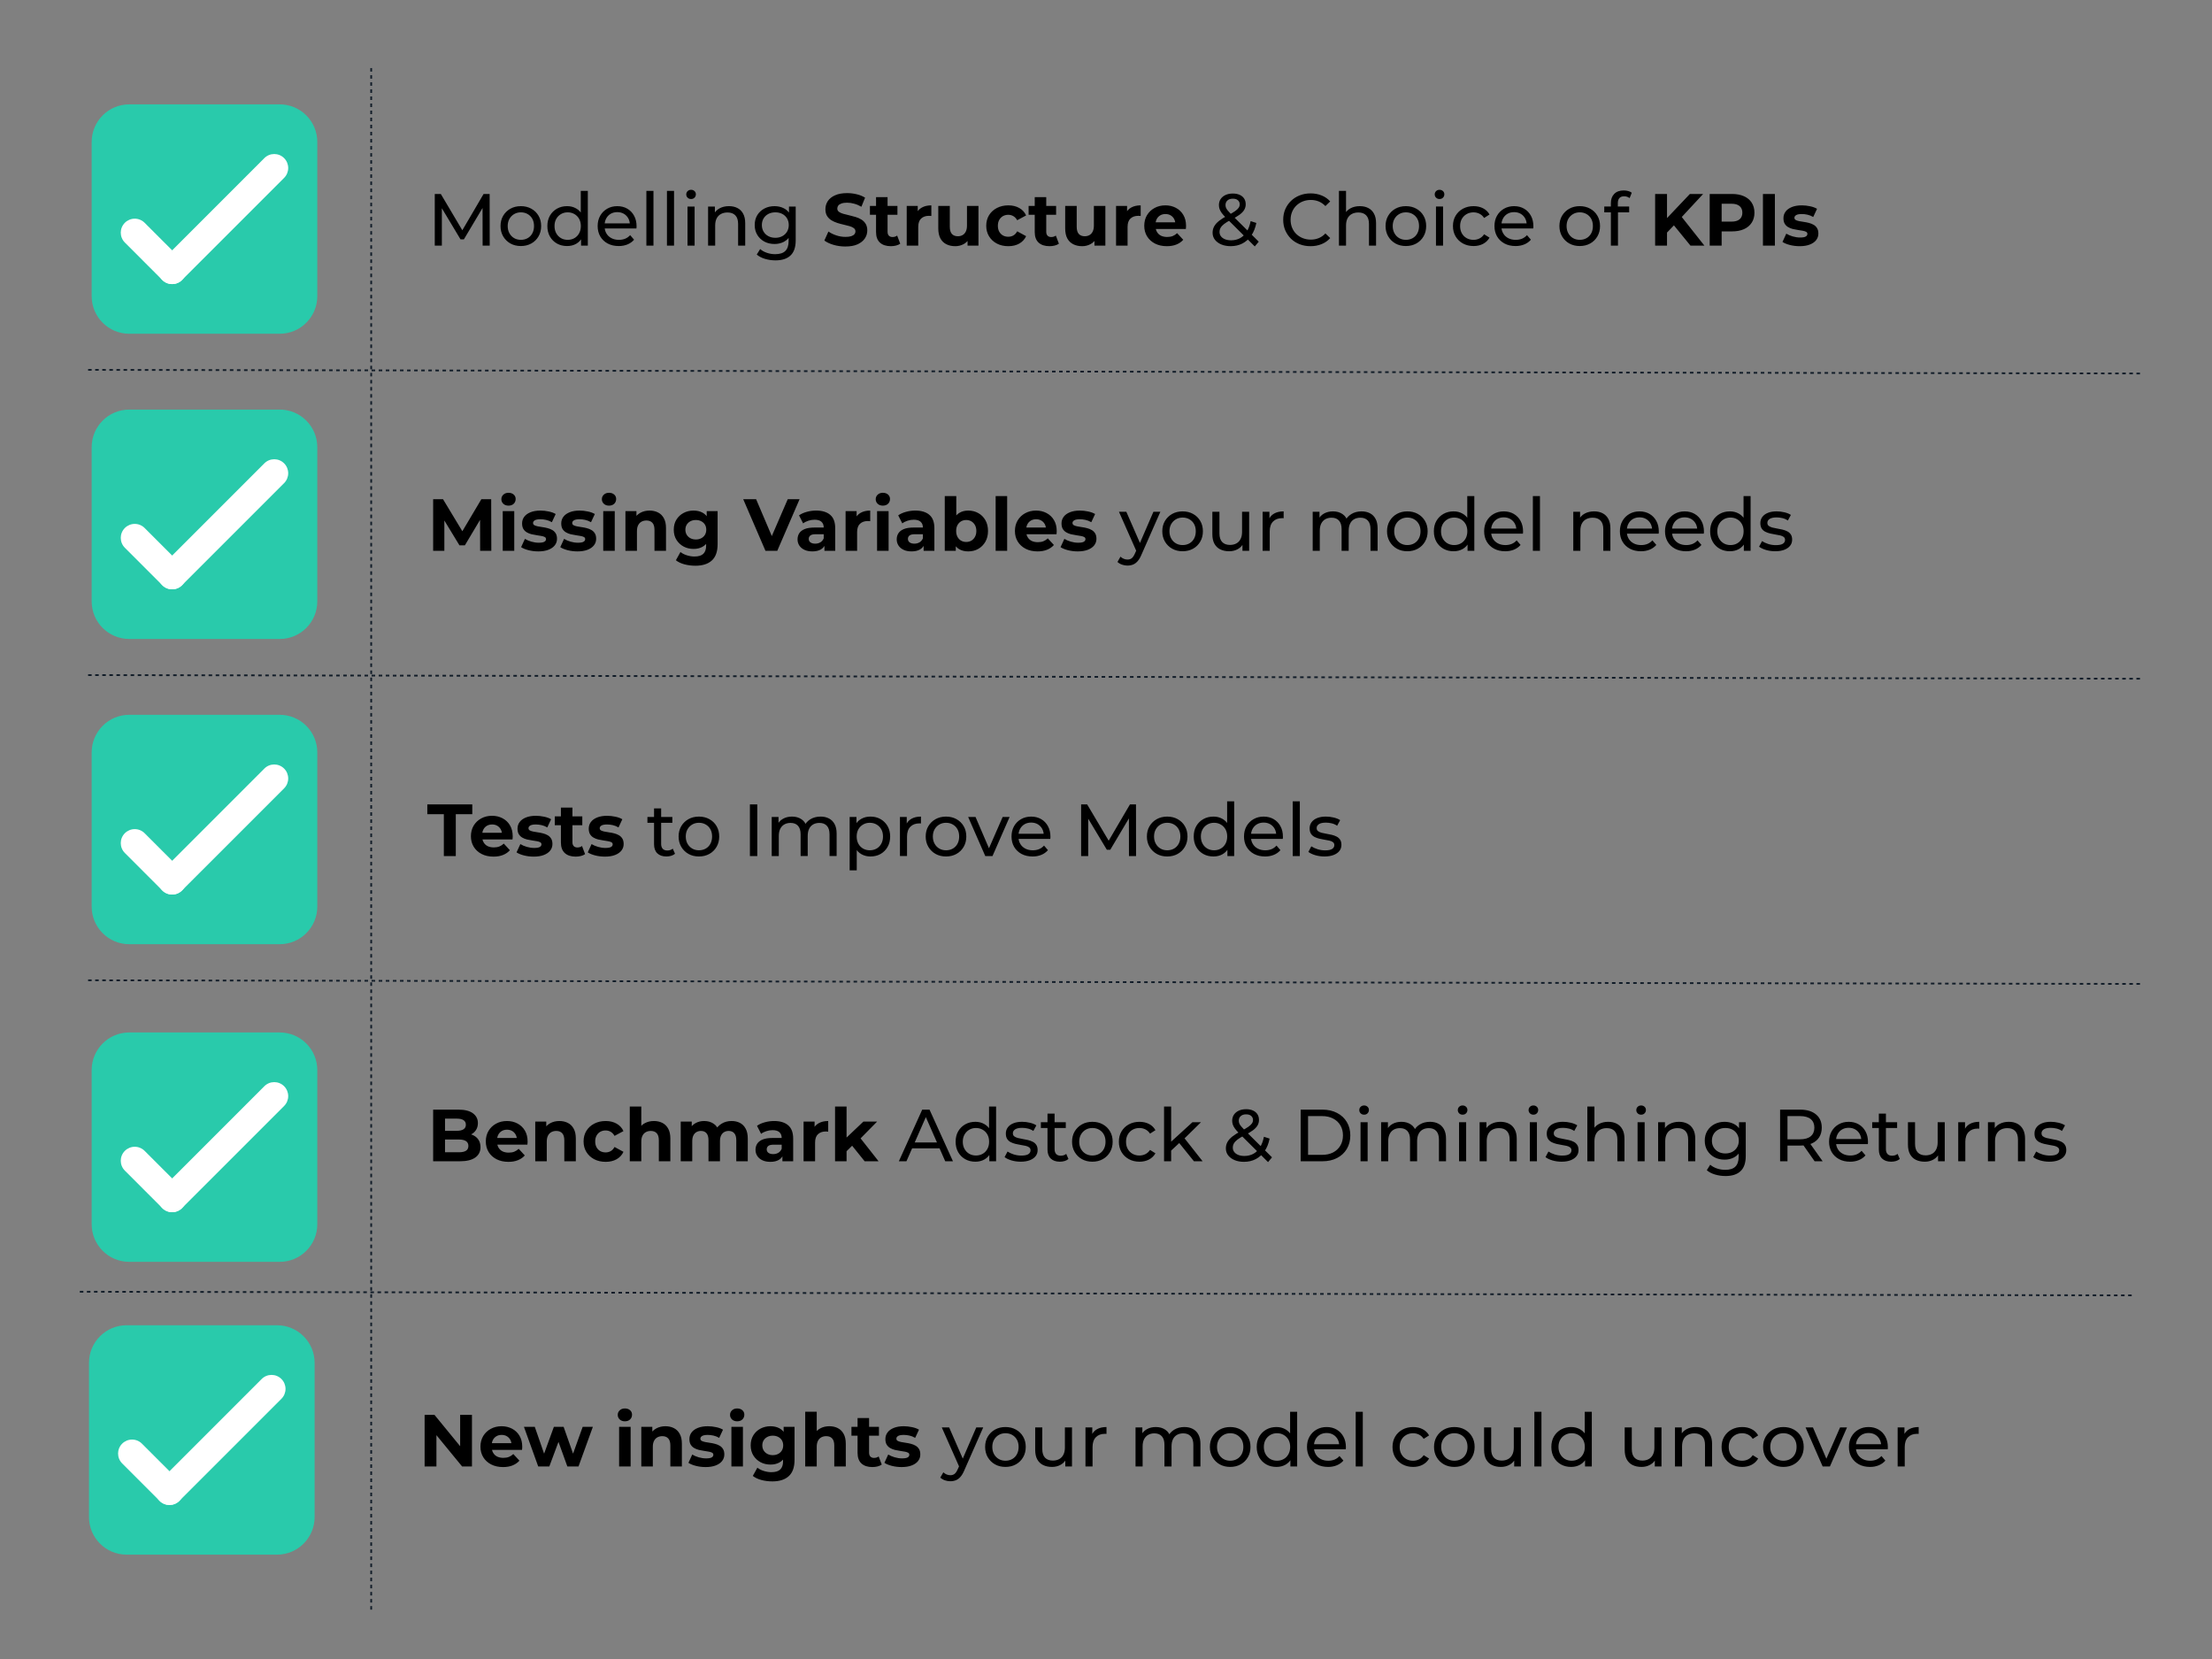 <svg version="1.1" viewBox="0.0 0.0 960.0 720.0" fill="none" stroke="none" stroke-linecap="square" stroke-miterlimit="10" xmlns:xlink="http://www.w3.org/1999/xlink" xmlns="http://www.w3.org/2000/svg"><rect x="0.0" y="0.0" width="960.0" height="720.0" fill="#808080" stroke="none"/><clipPath id="g39e32e26ebf_0_0.0"><path d="m0 0l960.0 0l0 720.0l-960.0 0l0 -720.0z" clip-rule="nonzero"/></clipPath><g clip-path="url(#g39e32e26ebf_0_0.0)"><path fill="#000000" fill-opacity="0.0" d="m0 0l960.0 0l0 720.0l-960.0 0z" fill-rule="evenodd"/><path fill="#000000" fill-opacity="0.0" d="m175.328 42.756l762.898 0l0 104.63l-762.898 0z" fill-rule="evenodd"/><path fill="#000000" d="m188.687 106.591l0 -22.406l2.625 0l10.047 16.938l-1.406 0l9.922 -16.938l2.625 0l0.031 22.406l-3.078 0l-0.031 -17.562l0.734 0l-8.828 14.844l-1.469 0l-8.906 -14.844l0.812 0l0 17.562l-3.078 0zm37.373 0.188q-2.562 0 -4.547 -1.109q-1.984 -1.125 -3.141 -3.094q-1.141 -1.969 -1.141 -4.469q0 -2.531 1.141 -4.469q1.156 -1.953 3.141 -3.062q1.984 -1.109 4.547 -1.109q2.531 0 4.531 1.109q2.0 1.109 3.125 3.047q1.141 1.922 1.141 4.484q0 2.531 -1.141 4.484q-1.125 1.953 -3.125 3.078q-2.0 1.109 -4.531 1.109zm0 -2.688q1.641 0 2.938 -0.734q1.297 -0.734 2.031 -2.094q0.734 -1.359 0.734 -3.156q0 -1.812 -0.734 -3.141q-0.734 -1.328 -2.031 -2.062q-1.297 -0.75 -2.938 -0.75q-1.625 0 -2.906 0.75q-1.281 0.734 -2.047 2.062q-0.766 1.328 -0.766 3.141q0 1.797 0.766 3.156q0.766 1.359 2.047 2.094q1.281 0.734 2.906 0.734zm20.07 2.688q-2.469 0 -4.406 -1.078q-1.938 -1.094 -3.062 -3.047q-1.109 -1.953 -1.109 -4.547q0 -2.594 1.109 -4.516q1.125 -1.938 3.062 -3.031q1.938 -1.094 4.406 -1.094q2.141 0 3.859 0.969q1.734 0.953 2.766 2.875q1.047 1.922 1.047 4.797q0 2.891 -1.016 4.812q-1.0 1.906 -2.734 2.891q-1.719 0.969 -3.922 0.969zm0.25 -2.688q1.609 0 2.906 -0.734q1.297 -0.734 2.047 -2.094q0.75 -1.359 0.75 -3.156q0 -1.812 -0.75 -3.141q-0.75 -1.328 -2.047 -2.062q-1.297 -0.75 -2.906 -0.75q-1.625 0 -2.906 0.75q-1.281 0.734 -2.047 2.062q-0.766 1.328 -0.766 3.141q0 1.797 0.766 3.156q0.766 1.359 2.047 2.094q1.281 0.734 2.906 0.734zm5.797 2.5l0 -4.578l0.188 -3.938l-0.312 -3.938l0 -11.297l3.062 0l0 23.75l-2.938 0zm16.324 0.188q-2.719 0 -4.797 -1.109q-2.062 -1.125 -3.203 -3.078q-1.125 -1.953 -1.125 -4.484q0 -2.531 1.094 -4.469q1.109 -1.953 3.047 -3.062q1.938 -1.109 4.375 -1.109q2.453 0 4.344 1.094q1.891 1.094 2.953 3.062q1.078 1.953 1.078 4.578q0 0.203 -0.016 0.453q-0.016 0.25 -0.047 0.484l-14.422 0l0 -2.203l12.828 0l-1.25 0.766q0.031 -1.641 -0.672 -2.922q-0.703 -1.281 -1.938 -2.0q-1.234 -0.719 -2.859 -0.719q-1.609 0 -2.859 0.719q-1.234 0.719 -1.938 2.016q-0.703 1.297 -0.703 2.969l0 0.516q0 1.688 0.781 3.016q0.781 1.328 2.188 2.062q1.406 0.734 3.234 0.734q1.5 0 2.734 -0.5q1.234 -0.516 2.156 -1.547l1.703 1.984q-1.156 1.344 -2.875 2.047q-1.703 0.703 -3.812 0.703zm12.022 -0.188l0 -23.75l3.078 0l0 23.75l-3.078 0zm8.928 0l0 -23.75l3.078 0l0 23.75l-3.078 0zm8.928 0l0 -16.953l3.078 0l0 16.953l-3.078 0zm1.531 -20.219q-0.891 0 -1.484 -0.578q-0.594 -0.578 -0.594 -1.406q0 -0.875 0.594 -1.438q0.594 -0.578 1.484 -0.578q0.906 0 1.5 0.562q0.594 0.547 0.594 1.391q0 0.859 -0.578 1.453q-0.578 0.594 -1.516 0.594zm7.397 20.219l0 -16.953l2.953 0l0 4.562l-0.484 -1.203q0.828 -1.672 2.547 -2.594q1.734 -0.938 4.047 -0.938q2.078 0 3.656 0.812q1.594 0.797 2.484 2.438q0.906 1.625 0.906 4.109l0 9.766l-3.078 0l0 -9.406q0 -2.469 -1.203 -3.719q-1.203 -1.25 -3.375 -1.25q-1.625 0 -2.844 0.641q-1.219 0.641 -1.875 1.891q-0.656 1.25 -0.656 3.109l0 8.734l-3.078 0zm29.23 6.406q-2.344 0 -4.547 -0.656q-2.188 -0.656 -3.562 -1.875l1.484 -2.375q1.172 1.031 2.906 1.625q1.734 0.594 3.609 0.594q3.016 0 4.422 -1.422q1.406 -1.406 1.406 -4.281l0 -3.578l0.328 -3.359l-0.172 -3.391l0 -4.641l2.922 0l0 14.656q0 4.469 -2.25 6.578q-2.234 2.125 -6.547 2.125zm-0.391 -7.109q-2.469 0 -4.406 -1.031q-1.938 -1.047 -3.078 -2.906q-1.125 -1.859 -1.125 -4.281q0 -2.469 1.125 -4.312q1.141 -1.844 3.078 -2.859q1.938 -1.031 4.406 -1.031q2.172 0 3.969 0.891q1.797 0.875 2.859 2.703q1.078 1.812 1.078 4.609q0 2.75 -1.078 4.578q-1.062 1.812 -2.859 2.734q-1.797 0.906 -3.969 0.906zm0.344 -2.688q1.703 0 3.016 -0.703q1.312 -0.703 2.062 -1.953q0.75 -1.25 0.75 -2.875q0 -1.641 -0.75 -2.891q-0.75 -1.25 -2.062 -1.938q-1.312 -0.688 -3.016 -0.688q-1.688 0 -3.016 0.688q-1.328 0.688 -2.078 1.938q-0.75 1.25 -0.75 2.891q0 1.625 0.75 2.875q0.75 1.25 2.078 1.953q1.328 0.703 3.016 0.703z" fill-rule="nonzero"/><path fill="#000000" d="m366.896 106.981q-2.688 0 -5.156 -0.719q-2.453 -0.734 -3.969 -1.875l1.766 -3.906q1.438 1.016 3.406 1.672q1.969 0.656 3.984 0.656q1.531 0 2.469 -0.297q0.953 -0.312 1.406 -0.844q0.453 -0.547 0.453 -1.25q0 -0.906 -0.719 -1.422q-0.703 -0.531 -1.859 -0.859q-1.141 -0.344 -2.531 -0.641q-1.391 -0.312 -2.781 -0.75q-1.391 -0.453 -2.547 -1.156q-1.156 -0.719 -1.875 -1.859q-0.719 -1.156 -0.719 -2.953q0 -1.922 1.031 -3.5q1.047 -1.578 3.141 -2.516q2.094 -0.953 5.266 -0.953q2.109 0 4.156 0.5q2.047 0.484 3.625 1.484l-1.609 3.938q-1.562 -0.906 -3.141 -1.328q-1.562 -0.438 -3.062 -0.438q-1.5 0 -2.469 0.359q-0.953 0.344 -1.375 0.906q-0.406 0.562 -0.406 1.297q0 0.859 0.703 1.391q0.703 0.531 1.844 0.859q1.156 0.312 2.547 0.641q1.391 0.312 2.781 0.734q1.406 0.406 2.547 1.109q1.156 0.703 1.875 1.859q0.719 1.156 0.719 2.906q0 1.891 -1.062 3.469q-1.047 1.562 -3.141 2.531q-2.094 0.953 -5.297 0.953zm19.744 -0.141q-3.047 0 -4.75 -1.547q-1.688 -1.547 -1.688 -4.625l0 -15.109l5.0 0l0 15.047q0 1.094 0.578 1.688q0.578 0.578 1.562 0.578q1.188 0 2.016 -0.641l1.344 3.531q-0.766 0.547 -1.844 0.812q-1.062 0.266 -2.219 0.266zm-9.094 -13.625l0 -3.844l11.938 0l0 3.844l-11.938 0zm15.967 13.375l0 -17.219l4.781 0l0 4.859l-0.672 -1.406q0.766 -1.812 2.453 -2.75q1.703 -0.953 4.125 -0.953l0 4.609q-0.312 -0.031 -0.578 -0.047q-0.25 -0.016 -0.531 -0.016q-2.047 0 -3.312 1.172q-1.266 1.156 -1.266 3.625l0 8.125l-5.0 0zm21.058 0.25q-2.141 0 -3.828 -0.828q-1.672 -0.828 -2.609 -2.531q-0.922 -1.719 -0.922 -4.375l0 -9.734l5.0 0l0 9.0q0 2.141 0.906 3.156q0.922 1.0 2.578 1.0q1.156 0 2.047 -0.5q0.891 -0.5 1.406 -1.531q0.516 -1.047 0.516 -2.609l0 -8.516l4.984 0l0 17.219l-4.734 0l0 -4.734l0.875 1.375q-0.875 1.797 -2.562 2.703q-1.672 0.906 -3.656 0.906zm23.047 0q-2.781 0 -4.969 -1.125q-2.172 -1.141 -3.406 -3.156q-1.219 -2.016 -1.219 -4.578q0 -2.594 1.219 -4.594q1.234 -2.0 3.406 -3.125q2.188 -1.141 4.969 -1.141q2.719 0 4.734 1.141q2.016 1.125 2.984 3.234l-3.875 2.078q-0.672 -1.203 -1.688 -1.781q-1.0 -0.578 -2.188 -0.578q-1.281 0 -2.312 0.578q-1.016 0.578 -1.609 1.641q-0.594 1.047 -0.594 2.547q0 1.5 0.594 2.562q0.594 1.062 1.609 1.641q1.031 0.562 2.312 0.562q1.188 0 2.188 -0.547q1.016 -0.562 1.688 -1.812l3.875 2.109q-0.969 2.078 -2.984 3.219q-2.016 1.125 -4.734 1.125zm17.887 0q-3.047 0 -4.75 -1.547q-1.688 -1.547 -1.688 -4.625l0 -15.109l5.0 0l0 15.047q0 1.094 0.578 1.688q0.578 0.578 1.562 0.578q1.188 0 2.016 -0.641l1.344 3.531q-0.766 0.547 -1.844 0.812q-1.062 0.266 -2.219 0.266zm-9.094 -13.625l0 -3.844l11.938 0l0 3.844l-11.938 0zm23.233 13.625q-2.141 0 -3.828 -0.828q-1.672 -0.828 -2.609 -2.531q-0.922 -1.719 -0.922 -4.375l0 -9.734l5.0 0l0 9.0q0 2.141 0.906 3.156q0.922 1.0 2.578 1.0q1.156 0 2.047 -0.5q0.891 -0.5 1.406 -1.531q0.516 -1.047 0.516 -2.609l0 -8.516l4.984 0l0 17.219l-4.734 0l0 -4.734l0.875 1.375q-0.875 1.797 -2.562 2.703q-1.672 0.906 -3.656 0.906zm14.718 -0.25l0 -17.219l4.781 0l0 4.859l-0.672 -1.406q0.766 -1.812 2.453 -2.75q1.703 -0.953 4.125 -0.953l0 4.609q-0.312 -0.031 -0.578 -0.047q-0.25 -0.016 -0.531 -0.016q-2.047 0 -3.312 1.172q-1.266 1.156 -1.266 3.625l0 8.125l-5.0 0zm22.051 0.25q-2.938 0 -5.172 -1.141q-2.219 -1.156 -3.438 -3.156q-1.203 -2.0 -1.203 -4.562q0 -2.594 1.188 -4.594q1.203 -2.0 3.281 -3.125q2.078 -1.141 4.703 -1.141q2.531 0 4.562 1.078q2.031 1.062 3.219 3.062q1.188 2.0 1.188 4.781q0 0.297 -0.031 0.672q-0.031 0.359 -0.062 0.672l-13.984 0l0 -2.906l11.359 0l-1.922 0.859q0 -1.344 -0.547 -2.328q-0.547 -1.0 -1.516 -1.562q-0.953 -0.562 -2.234 -0.562q-1.281 0 -2.25 0.562q-0.969 0.562 -1.516 1.578q-0.547 1.0 -0.547 2.375l0 0.766q0 1.406 0.625 2.484q0.625 1.078 1.75 1.641q1.141 0.547 2.672 0.547q1.391 0 2.422 -0.406q1.047 -0.422 1.906 -1.25l2.656 2.875q-1.188 1.344 -2.984 2.062q-1.781 0.719 -4.125 0.719z" fill-rule="nonzero"/><path fill="#000000" d="m544.566 106.95l-12.578 -12.516q-1.125 -1.125 -1.766 -2.0q-0.641 -0.891 -0.938 -1.719q-0.281 -0.828 -0.281 -1.688q0 -1.516 0.75 -2.641q0.766 -1.141 2.125 -1.766q1.359 -0.625 3.172 -0.625q1.703 0 2.953 0.562q1.25 0.562 1.938 1.609q0.688 1.031 0.688 2.5q0 1.281 -0.625 2.375q-0.625 1.078 -2.0 2.109q-1.375 1.016 -3.719 2.203q-1.922 1.0 -3.016 1.844q-1.078 0.844 -1.547 1.688q-0.453 0.828 -0.453 1.812q0 1.062 0.625 1.875q0.625 0.812 1.75 1.266q1.141 0.453 2.641 0.453q2.141 0 3.875 -0.922q1.734 -0.938 2.891 -2.797q1.172 -1.859 1.719 -4.609l2.469 0.797q-0.641 3.234 -2.203 5.484q-1.547 2.234 -3.828 3.422q-2.266 1.172 -5.109 1.172q-2.266 0 -4.031 -0.734q-1.766 -0.734 -2.797 -2.047q-1.016 -1.312 -1.016 -3.031q0 -1.516 0.672 -2.75q0.672 -1.25 2.141 -2.422q1.484 -1.172 3.875 -2.422q1.953 -1.016 3.047 -1.781q1.109 -0.781 1.578 -1.469q0.469 -0.688 0.469 -1.484q0 -1.078 -0.766 -1.766q-0.766 -0.703 -2.219 -0.703q-1.5 0 -2.344 0.766q-0.844 0.75 -0.844 1.969q0 0.594 0.203 1.156q0.203 0.562 0.766 1.25q0.562 0.688 1.609 1.75l11.844 11.766l-1.719 2.062zm24.185 -0.109q-2.562 0 -4.719 -0.844q-2.156 -0.844 -3.75 -2.391q-1.578 -1.562 -2.484 -3.641q-0.891 -2.078 -0.891 -4.578q0 -2.5 0.891 -4.578q0.906 -2.078 2.5 -3.625q1.609 -1.547 3.766 -2.391q2.156 -0.859 4.719 -0.859q2.594 0 4.781 0.891q2.203 0.875 3.734 2.594l-2.078 2.016q-1.281 -1.344 -2.891 -2.0q-1.594 -0.656 -3.422 -0.656q-1.891 0 -3.5 0.641q-1.609 0.641 -2.797 1.797q-1.188 1.156 -1.844 2.734q-0.656 1.578 -0.656 3.438q0 1.859 0.656 3.453q0.656 1.578 1.844 2.734q1.188 1.141 2.797 1.781q1.609 0.641 3.5 0.641q1.828 0 3.422 -0.656q1.609 -0.656 2.891 -2.031l2.078 2.016q-1.531 1.734 -3.734 2.625q-2.188 0.891 -4.812 0.891zm12.347 -0.25l0 -23.75l3.078 0l0 11.359l-0.609 -1.203q0.828 -1.672 2.547 -2.594q1.734 -0.938 4.047 -0.938q2.078 0 3.656 0.812q1.594 0.797 2.484 2.438q0.906 1.625 0.906 4.109l0 9.766l-3.078 0l0 -9.406q0 -2.469 -1.203 -3.719q-1.203 -1.25 -3.375 -1.25q-1.625 0 -2.844 0.641q-1.219 0.641 -1.875 1.891q-0.656 1.25 -0.656 3.109l0 8.734l-3.078 0zm29.058 0.188q-2.562 0 -4.547 -1.109q-1.984 -1.125 -3.141 -3.094q-1.141 -1.969 -1.141 -4.469q0 -2.531 1.141 -4.469q1.156 -1.953 3.141 -3.062q1.984 -1.109 4.547 -1.109q2.531 0 4.531 1.109q2.0 1.109 3.125 3.047q1.141 1.922 1.141 4.484q0 2.531 -1.141 4.484q-1.125 1.953 -3.125 3.078q-2.0 1.109 -4.531 1.109zm0 -2.688q1.641 0 2.938 -0.734q1.297 -0.734 2.031 -2.094q0.734 -1.359 0.734 -3.156q0 -1.812 -0.734 -3.141q-0.734 -1.328 -2.031 -2.062q-1.297 -0.75 -2.938 -0.75q-1.625 0 -2.906 0.75q-1.281 0.734 -2.047 2.062q-0.766 1.328 -0.766 3.141q0 1.797 0.766 3.156q0.766 1.359 2.047 2.094q1.281 0.734 2.906 0.734zm13.054 2.5l0 -16.953l3.078 0l0 16.953l-3.078 0zm1.531 -20.219q-0.891 0 -1.484 -0.578q-0.594 -0.578 -0.594 -1.406q0 -0.875 0.594 -1.438q0.594 -0.578 1.484 -0.578q0.906 0 1.5 0.562q0.594 0.547 0.594 1.391q0 0.859 -0.578 1.453q-0.578 0.594 -1.516 0.594zm14.787 20.406q-2.578 0 -4.625 -1.109q-2.031 -1.125 -3.188 -3.078q-1.141 -1.953 -1.141 -4.484q0 -2.531 1.141 -4.469q1.156 -1.953 3.188 -3.062q2.047 -1.109 4.625 -1.109q2.312 0 4.109 0.922q1.812 0.906 2.812 2.703l-2.344 1.5q-0.828 -1.25 -2.031 -1.844q-1.203 -0.594 -2.578 -0.594q-1.656 0 -2.969 0.75q-1.312 0.734 -2.078 2.062q-0.766 1.328 -0.766 3.141q0 1.828 0.766 3.172q0.766 1.344 2.078 2.078q1.312 0.734 2.969 0.734q1.375 0 2.578 -0.594q1.203 -0.594 2.031 -1.828l2.344 1.469q-1.0 1.75 -2.812 2.703q-1.797 0.938 -4.109 0.938zm18.188 0q-2.719 0 -4.797 -1.109q-2.062 -1.125 -3.203 -3.078q-1.125 -1.953 -1.125 -4.484q0 -2.531 1.094 -4.469q1.109 -1.953 3.047 -3.062q1.938 -1.109 4.375 -1.109q2.453 0 4.344 1.094q1.891 1.094 2.953 3.062q1.078 1.953 1.078 4.578q0 0.203 -0.016 0.453q-0.016 0.25 -0.047 0.484l-14.422 0l0 -2.203l12.828 0l-1.25 0.766q0.031 -1.641 -0.672 -2.922q-0.703 -1.281 -1.938 -2.0q-1.234 -0.719 -2.859 -0.719q-1.609 0 -2.859 0.719q-1.234 0.719 -1.938 2.016q-0.703 1.297 -0.703 2.969l0 0.516q0 1.688 0.781 3.016q0.781 1.328 2.188 2.062q1.406 0.734 3.234 0.734q1.5 0 2.734 -0.5q1.234 -0.516 2.156 -1.547l1.703 1.984q-1.156 1.344 -2.875 2.047q-1.703 0.703 -3.812 0.703zm27.895 0q-2.562 0 -4.547 -1.109q-1.984 -1.125 -3.141 -3.094q-1.141 -1.969 -1.141 -4.469q0 -2.531 1.141 -4.469q1.156 -1.953 3.141 -3.062q1.984 -1.109 4.547 -1.109q2.531 0 4.531 1.109q2.0 1.109 3.125 3.047q1.141 1.922 1.141 4.484q0 2.531 -1.141 4.484q-1.125 1.953 -3.125 3.078q-2.0 1.109 -4.531 1.109zm0 -2.688q1.641 0 2.938 -0.734q1.297 -0.734 2.031 -2.094q0.734 -1.359 0.734 -3.156q0 -1.812 -0.734 -3.141q-0.734 -1.328 -2.031 -2.062q-1.297 -0.75 -2.938 -0.75q-1.625 0 -2.906 0.75q-1.281 0.734 -2.047 2.062q-0.766 1.328 -0.766 3.141q0 1.797 0.766 3.156q0.766 1.359 2.047 2.094q1.281 0.734 2.906 0.734zm13.508 2.5l0 -18.469q0 -2.484 1.453 -3.969q1.453 -1.5 4.141 -1.5q1.0 0 1.906 0.25q0.922 0.234 1.562 0.75l-0.938 2.328q-0.469 -0.375 -1.078 -0.578q-0.609 -0.219 -1.281 -0.219q-1.344 0 -2.047 0.75q-0.703 0.75 -0.703 2.219l0 2.281l0.062 1.406l0 14.75l-3.078 0zm-2.875 -14.438l0 -2.516l10.812 0l0 2.516l-10.812 0z" fill-rule="nonzero"/><path fill="#000000" d="m722.962 101.466l-0.281 -5.984l10.719 -11.297l5.75 0l-9.656 10.406l-2.891 3.078l-3.641 3.797zm-4.641 5.125l0 -22.406l5.156 0l0 22.406l-5.156 0zm15.328 0l-7.969 -9.766l3.391 -3.672l10.625 13.438l-6.047 0zm8.352 0l0 -22.406l9.703 0q3.0 0 5.172 0.984q2.188 0.969 3.359 2.797q1.188 1.828 1.188 4.359q0 2.484 -1.188 4.312q-1.172 1.828 -3.359 2.812q-2.172 0.969 -5.172 0.969l-6.828 0l2.312 -2.344l0 8.516l-5.188 0zm5.188 -7.938l-2.312 -2.469l6.531 0q2.406 0 3.578 -1.016q1.188 -1.031 1.188 -2.844q0 -1.859 -1.188 -2.875q-1.172 -1.031 -3.578 -1.031l-6.531 0l2.312 -2.469l0 12.703zm17.917 7.938l0 -22.406l5.188 0l0 22.406l-5.188 0zm15.933 0.25q-2.203 0 -4.234 -0.516q-2.031 -0.531 -3.219 -1.328l1.656 -3.594q1.188 0.734 2.797 1.203q1.625 0.469 3.188 0.469q1.734 0 2.453 -0.422q0.719 -0.422 0.719 -1.156q0 -0.609 -0.562 -0.906q-0.547 -0.297 -1.484 -0.453q-0.922 -0.172 -2.031 -0.328q-1.109 -0.156 -2.234 -0.422q-1.109 -0.281 -2.047 -0.828q-0.922 -0.547 -1.484 -1.469q-0.547 -0.938 -0.547 -2.406q0 -1.625 0.938 -2.875q0.938 -1.25 2.734 -1.969q1.797 -0.719 4.297 -0.719q1.75 0 3.578 0.391q1.828 0.375 3.031 1.109l-1.656 3.547q-1.25 -0.734 -2.516 -1.0q-1.266 -0.281 -2.438 -0.281q-1.672 0 -2.438 0.453q-0.766 0.453 -0.766 1.156q0 0.641 0.547 0.969q0.562 0.312 1.484 0.5q0.938 0.188 2.047 0.344q1.109 0.141 2.219 0.438q1.125 0.281 2.031 0.812q0.922 0.516 1.484 1.438q0.578 0.906 0.578 2.375q0 1.609 -0.969 2.844q-0.953 1.219 -2.766 1.922q-1.797 0.703 -4.391 0.703z" fill-rule="nonzero"/><path fill="#000000" fill-opacity="0.0" d="m175.328 175.22l762.898 0l0 104.63l-762.898 0z" fill-rule="evenodd"/><path fill="#000000" d="m187.984 239.055l0 -22.406l4.281 0l9.547 15.812l-2.281 0l9.375 -15.812l4.266 0l0.062 22.406l-4.859 0l-0.031 -14.938l0.891 0l-7.484 12.562l-2.344 0l-7.641 -12.562l1.078 0l0 14.938l-4.859 0zm30.201 0l0 -17.219l5.0 0l0 17.219l-5.0 0zm2.5 -19.609q-1.375 0 -2.234 -0.797q-0.859 -0.812 -0.859 -2.0q0 -1.172 0.859 -1.969q0.859 -0.812 2.234 -0.812q1.375 0 2.234 0.75q0.875 0.75 0.875 1.938q0 1.25 -0.844 2.078q-0.844 0.812 -2.266 0.812zm12.929 19.859q-2.203 0 -4.234 -0.516q-2.031 -0.531 -3.219 -1.328l1.656 -3.594q1.188 0.734 2.797 1.203q1.625 0.469 3.188 0.469q1.734 0 2.453 -0.422q0.719 -0.422 0.719 -1.156q0 -0.609 -0.562 -0.906q-0.547 -0.297 -1.484 -0.453q-0.922 -0.172 -2.031 -0.328q-1.109 -0.156 -2.234 -0.422q-1.109 -0.281 -2.047 -0.828q-0.922 -0.547 -1.484 -1.469q-0.547 -0.938 -0.547 -2.406q0 -1.625 0.938 -2.875q0.938 -1.25 2.734 -1.969q1.797 -0.719 4.297 -0.719q1.75 0 3.578 0.391q1.828 0.375 3.031 1.109l-1.656 3.547q-1.25 -0.734 -2.516 -1.0q-1.266 -0.281 -2.438 -0.281q-1.672 0 -2.438 0.453q-0.766 0.453 -0.766 1.156q0 0.641 0.547 0.969q0.562 0.312 1.484 0.5q0.938 0.188 2.047 0.344q1.109 0.141 2.219 0.438q1.125 0.281 2.031 0.812q0.922 0.516 1.484 1.438q0.578 0.906 0.578 2.375q0 1.609 -0.969 2.844q-0.953 1.219 -2.766 1.922q-1.797 0.703 -4.391 0.703zm16.992 0q-2.203 0 -4.234 -0.516q-2.031 -0.531 -3.219 -1.328l1.656 -3.594q1.188 0.734 2.797 1.203q1.625 0.469 3.188 0.469q1.734 0 2.453 -0.422q0.719 -0.422 0.719 -1.156q0 -0.609 -0.562 -0.906q-0.547 -0.297 -1.484 -0.453q-0.922 -0.172 -2.031 -0.328q-1.109 -0.156 -2.234 -0.422q-1.109 -0.281 -2.047 -0.828q-0.922 -0.547 -1.484 -1.469q-0.547 -0.938 -0.547 -2.406q0 -1.625 0.938 -2.875q0.938 -1.25 2.734 -1.969q1.797 -0.719 4.297 -0.719q1.75 0 3.578 0.391q1.828 0.375 3.031 1.109l-1.656 3.547q-1.25 -0.734 -2.516 -1.0q-1.266 -0.281 -2.438 -0.281q-1.672 0 -2.438 0.453q-0.766 0.453 -0.766 1.156q0 0.641 0.547 0.969q0.562 0.312 1.484 0.5q0.938 0.188 2.047 0.344q1.109 0.141 2.219 0.438q1.125 0.281 2.031 0.812q0.922 0.516 1.484 1.438q0.578 0.906 0.578 2.375q0 1.609 -0.969 2.844q-0.953 1.219 -2.766 1.922q-1.797 0.703 -4.391 0.703zm11.195 -0.25l0 -17.219l5.0 0l0 17.219l-5.0 0zm2.5 -19.609q-1.375 0 -2.234 -0.797q-0.859 -0.812 -0.859 -2.0q0 -1.172 0.859 -1.969q0.859 -0.812 2.234 -0.812q1.375 0 2.234 0.75q0.875 0.75 0.875 1.938q0 1.25 -0.844 2.078q-0.844 0.812 -2.266 0.812zm7.132 19.609l0 -17.219l4.781 0l0 4.766l-0.906 -1.438q0.938 -1.719 2.656 -2.641q1.734 -0.938 3.938 -0.938q2.047 0 3.656 0.812q1.625 0.812 2.547 2.5q0.938 1.672 0.938 4.297l0 9.859l-5.0 0l0 -9.094q0 -2.078 -0.906 -3.062q-0.906 -1.0 -2.578 -1.0q-1.188 0 -2.125 0.5q-0.938 0.5 -1.469 1.531q-0.531 1.016 -0.531 2.609l0 8.516l-5.0 0zm30.349 6.469q-2.438 0 -4.703 -0.594q-2.25 -0.594 -3.75 -1.781l1.984 -3.578q1.094 0.891 2.766 1.422q1.688 0.531 3.312 0.531q2.656 0 3.859 -1.188q1.203 -1.188 1.203 -3.516l0 -2.594l0.312 -4.328l-0.062 -4.344l0 -3.719l4.734 0l0 14.344q0 4.797 -2.5 7.062q-2.484 2.281 -7.156 2.281zm-0.781 -7.297q-2.391 0 -4.328 -1.031q-1.938 -1.047 -3.109 -2.922q-1.156 -1.875 -1.156 -4.375q0 -2.531 1.156 -4.391q1.172 -1.875 3.109 -2.891q1.938 -1.031 4.328 -1.031q2.188 0 3.844 0.875q1.672 0.875 2.594 2.719q0.922 1.844 0.922 4.719q0 2.859 -0.922 4.703q-0.922 1.828 -2.594 2.734q-1.656 0.891 -3.844 0.891zm1.0 -4.094q1.312 0 2.328 -0.531q1.031 -0.531 1.609 -1.484q0.578 -0.969 0.578 -2.219q0 -1.281 -0.578 -2.219q-0.578 -0.938 -1.609 -1.469q-1.016 -0.531 -2.328 -0.531q-1.312 0 -2.344 0.531q-1.016 0.531 -1.609 1.469q-0.594 0.938 -0.594 2.219q0 1.25 0.594 2.219q0.594 0.953 1.609 1.484q1.031 0.531 2.344 0.531zm30.206 4.922l-9.656 -22.406l5.594 0l8.453 19.844l-3.297 0l8.578 -19.844l5.141 0l-9.688 22.406l-5.125 0zm25.596 0l0 -3.359l-0.312 -0.734l0 -6.016q0 -1.609 -0.984 -2.5q-0.969 -0.891 -2.984 -0.891q-1.375 0 -2.703 0.438q-1.328 0.422 -2.266 1.156l-1.781 -3.484q1.406 -1.0 3.391 -1.531q1.984 -0.547 4.031 -0.547q3.938 0 6.109 1.859q2.172 1.844 2.172 5.781l0 9.828l-4.672 0zm-5.25 0.25q-2.016 0 -3.453 -0.688q-1.438 -0.688 -2.203 -1.859q-0.766 -1.188 -0.766 -2.656q0 -1.547 0.75 -2.688q0.75 -1.156 2.375 -1.812q1.641 -0.656 4.266 -0.656l4.578 0l0 2.906l-4.031 0q-1.766 0 -2.422 0.578q-0.656 0.578 -0.656 1.438q0 0.969 0.75 1.531q0.75 0.547 2.062 0.547q1.25 0 2.234 -0.578q1.0 -0.594 1.453 -1.75l0.766 2.297q-0.547 1.672 -1.984 2.531q-1.438 0.859 -3.719 0.859zm14.432 -0.25l0 -17.219l4.781 0l0 4.859l-0.672 -1.406q0.766 -1.812 2.453 -2.75q1.703 -0.953 4.125 -0.953l0 4.609q-0.312 -0.031 -0.578 -0.047q-0.25 -0.016 -0.531 -0.016q-2.047 0 -3.312 1.172q-1.266 1.156 -1.266 3.625l0 8.125l-5.0 0zm13.664 0l0 -17.219l5.0 0l0 17.219l-5.0 0zm2.5 -19.609q-1.375 0 -2.234 -0.797q-0.859 -0.812 -0.859 -2.0q0 -1.172 0.859 -1.969q0.859 -0.812 2.234 -0.812q1.375 0 2.234 0.75q0.875 0.75 0.875 1.938q0 1.25 -0.844 2.078q-0.844 0.812 -2.266 0.812zm17.695 19.609l0 -3.359l-0.312 -0.734l0 -6.016q0 -1.609 -0.984 -2.5q-0.969 -0.891 -2.984 -0.891q-1.375 0 -2.703 0.438q-1.328 0.422 -2.266 1.156l-1.781 -3.484q1.406 -1.0 3.391 -1.531q1.984 -0.547 4.031 -0.547q3.938 0 6.109 1.859q2.172 1.844 2.172 5.781l0 9.828l-4.672 0zm-5.25 0.25q-2.016 0 -3.453 -0.688q-1.438 -0.688 -2.203 -1.859q-0.766 -1.188 -0.766 -2.656q0 -1.547 0.75 -2.688q0.75 -1.156 2.375 -1.812q1.641 -0.656 4.266 -0.656l4.578 0l0 2.906l-4.031 0q-1.766 0 -2.422 0.578q-0.656 0.578 -0.656 1.438q0 0.969 0.75 1.531q0.75 0.547 2.062 0.547q1.25 0 2.234 -0.578q1.0 -0.594 1.453 -1.75l0.766 2.297q-0.547 1.672 -1.984 2.531q-1.438 0.859 -3.719 0.859zm24.619 0q-2.281 0 -3.922 -0.953q-1.625 -0.953 -2.484 -2.922q-0.859 -1.969 -0.859 -4.984q0 -3.031 0.906 -4.984q0.922 -1.953 2.547 -2.906q1.625 -0.969 3.812 -0.969q2.422 0 4.359 1.094q1.938 1.078 3.078 3.062q1.141 1.984 1.141 4.703q0 2.688 -1.141 4.672q-1.141 1.984 -3.078 3.094q-1.938 1.094 -4.359 1.094zm-10.188 -0.25l0 -23.75l5.0 0l0 10.016l-0.328 5.094l0.109 5.125l0 3.516l-4.781 0zm9.312 -3.844q1.25 0 2.219 -0.562q0.984 -0.578 1.578 -1.656q0.594 -1.078 0.594 -2.547q0 -1.5 -0.594 -2.547q-0.594 -1.062 -1.578 -1.641q-0.969 -0.578 -2.219 -0.578q-1.234 0 -2.234 0.578q-0.984 0.578 -1.562 1.641q-0.578 1.047 -0.578 2.547q0 1.469 0.578 2.547q0.578 1.078 1.562 1.656q1.0 0.562 2.234 0.562zm12.768 3.844l0 -23.75l5.0 0l0 23.75l-5.0 0zm18.179 0.25q-2.938 0 -5.172 -1.141q-2.219 -1.156 -3.438 -3.156q-1.203 -2.0 -1.203 -4.562q0 -2.594 1.188 -4.594q1.203 -2.0 3.281 -3.125q2.078 -1.141 4.703 -1.141q2.531 0 4.562 1.078q2.031 1.062 3.219 3.062q1.188 2.0 1.188 4.781q0 0.297 -0.031 0.672q-0.031 0.359 -0.062 0.672l-13.984 0l0 -2.906l11.359 0l-1.922 0.859q0 -1.344 -0.547 -2.328q-0.547 -1.0 -1.516 -1.562q-0.953 -0.562 -2.234 -0.562q-1.281 0 -2.25 0.562q-0.969 0.562 -1.516 1.578q-0.547 1.0 -0.547 2.375l0 0.766q0 1.406 0.625 2.484q0.625 1.078 1.75 1.641q1.141 0.547 2.672 0.547q1.391 0 2.422 -0.406q1.047 -0.422 1.906 -1.25l2.656 2.875q-1.188 1.344 -2.984 2.062q-1.781 0.719 -4.125 0.719zm17.442 0q-2.203 0 -4.234 -0.516q-2.031 -0.531 -3.219 -1.328l1.656 -3.594q1.188 0.734 2.797 1.203q1.625 0.469 3.188 0.469q1.734 0 2.453 -0.422q0.719 -0.422 0.719 -1.156q0 -0.609 -0.562 -0.906q-0.547 -0.297 -1.484 -0.453q-0.922 -0.172 -2.031 -0.328q-1.109 -0.156 -2.234 -0.422q-1.109 -0.281 -2.047 -0.828q-0.922 -0.547 -1.484 -1.469q-0.547 -0.938 -0.547 -2.406q0 -1.625 0.938 -2.875q0.938 -1.25 2.734 -1.969q1.797 -0.719 4.297 -0.719q1.75 0 3.578 0.391q1.828 0.375 3.031 1.109l-1.656 3.547q-1.25 -0.734 -2.516 -1.0q-1.266 -0.281 -2.438 -0.281q-1.672 0 -2.438 0.453q-0.766 0.453 -0.766 1.156q0 0.641 0.547 0.969q0.562 0.312 1.484 0.5q0.938 0.188 2.047 0.344q1.109 0.141 2.219 0.438q1.125 0.281 2.031 0.812q0.922 0.516 1.484 1.438q0.578 0.906 0.578 2.375q0 1.609 -0.969 2.844q-0.953 1.219 -2.766 1.922q-1.797 0.703 -4.391 0.703z" fill-rule="nonzero"/><path fill="#000000" d="m489.321 245.462q-1.203 0 -2.359 -0.406q-1.156 -0.406 -1.984 -1.172l1.312 -2.297q0.641 0.609 1.406 0.922q0.766 0.328 1.625 0.328q1.125 0 1.859 -0.578q0.734 -0.578 1.375 -2.047l1.062 -2.344l0.312 -0.375l6.656 -15.391l3.016 0l-8.219 18.656q-0.75 1.781 -1.656 2.797q-0.906 1.031 -2.0 1.469q-1.094 0.438 -2.406 0.438zm4.047 -5.859l-7.75 -17.5l3.203 0l6.594 15.094l-2.047 2.406zm19.892 -0.359q-2.562 0 -4.547 -1.109q-1.984 -1.125 -3.141 -3.094q-1.141 -1.969 -1.141 -4.469q0 -2.531 1.141 -4.469q1.156 -1.953 3.141 -3.062q1.984 -1.109 4.547 -1.109q2.531 0 4.531 1.109q2.0 1.109 3.125 3.047q1.141 1.922 1.141 4.484q0 2.531 -1.141 4.484q-1.125 1.953 -3.125 3.078q-2.0 1.109 -4.531 1.109zm0 -2.688q1.641 0 2.938 -0.734q1.297 -0.734 2.031 -2.094q0.734 -1.359 0.734 -3.156q0 -1.812 -0.734 -3.141q-0.734 -1.328 -2.031 -2.062q-1.297 -0.75 -2.938 -0.75q-1.625 0 -2.906 0.75q-1.281 0.734 -2.047 2.062q-0.766 1.328 -0.766 3.141q0 1.797 0.766 3.156q0.766 1.359 2.047 2.094q1.281 0.734 2.906 0.734zm20.195 2.688q-2.172 0 -3.828 -0.797q-1.641 -0.797 -2.562 -2.438q-0.906 -1.656 -0.906 -4.156l0 -9.75l3.078 0l0 9.406q0 2.484 1.188 3.734q1.203 1.25 3.391 1.25q1.594 0 2.781 -0.656q1.188 -0.656 1.812 -1.922q0.641 -1.266 0.641 -3.047l0 -8.766l3.078 0l0 16.953l-2.906 0l0 -4.578l0.469 1.219q-0.828 1.703 -2.5 2.625q-1.656 0.922 -3.734 0.922zm14.523 -0.188l0 -16.953l2.953 0l0 4.594l-0.297 -1.141q0.703 -1.766 2.359 -2.688q1.672 -0.938 4.109 -0.938l0 2.984q-0.188 -0.031 -0.375 -0.031q-0.172 0 -0.328 0q-2.469 0 -3.906 1.469q-1.438 1.469 -1.438 4.25l0 8.453l-3.078 0zm21.728 0l0 -16.953l2.953 0l0 4.5l-0.484 -1.141q0.797 -1.672 2.453 -2.594q1.672 -0.938 3.891 -0.938q2.422 0 4.172 1.203q1.766 1.203 2.312 3.641l-1.25 -0.516q0.781 -1.953 2.688 -3.141q1.922 -1.188 4.484 -1.188q2.047 0 3.609 0.812q1.578 0.797 2.453 2.438q0.891 1.625 0.891 4.109l0 9.766l-3.078 0l0 -9.406q0 -2.469 -1.156 -3.719q-1.141 -1.25 -3.234 -1.25q-1.531 0 -2.688 0.641q-1.141 0.641 -1.766 1.891q-0.625 1.25 -0.625 3.109l0 8.734l-3.078 0l0 -9.406q0 -2.469 -1.141 -3.719q-1.125 -1.25 -3.234 -1.25q-1.516 0 -2.672 0.641q-1.141 0.641 -1.781 1.891q-0.641 1.25 -0.641 3.109l0 8.734l-3.078 0zm41.09 0.188q-2.562 0 -4.547 -1.109q-1.984 -1.125 -3.141 -3.094q-1.141 -1.969 -1.141 -4.469q0 -2.531 1.141 -4.469q1.156 -1.953 3.141 -3.062q1.984 -1.109 4.547 -1.109q2.531 0 4.531 1.109q2.0 1.109 3.125 3.047q1.141 1.922 1.141 4.484q0 2.531 -1.141 4.484q-1.125 1.953 -3.125 3.078q-2.0 1.109 -4.531 1.109zm0 -2.688q1.641 0 2.938 -0.734q1.297 -0.734 2.031 -2.094q0.734 -1.359 0.734 -3.156q0 -1.812 -0.734 -3.141q-0.734 -1.328 -2.031 -2.062q-1.297 -0.75 -2.938 -0.75q-1.625 0 -2.906 0.75q-1.281 0.734 -2.047 2.062q-0.766 1.328 -0.766 3.141q0 1.797 0.766 3.156q0.766 1.359 2.047 2.094q1.281 0.734 2.906 0.734zm20.07 2.688q-2.469 0 -4.406 -1.078q-1.938 -1.094 -3.062 -3.047q-1.109 -1.953 -1.109 -4.547q0 -2.594 1.109 -4.516q1.125 -1.938 3.062 -3.031q1.938 -1.094 4.406 -1.094q2.141 0 3.859 0.969q1.734 0.953 2.766 2.875q1.047 1.922 1.047 4.797q0 2.891 -1.016 4.812q-1.0 1.906 -2.734 2.891q-1.719 0.969 -3.922 0.969zm0.25 -2.688q1.609 0 2.906 -0.734q1.297 -0.734 2.047 -2.094q0.75 -1.359 0.75 -3.156q0 -1.812 -0.75 -3.141q-0.75 -1.328 -2.047 -2.062q-1.297 -0.75 -2.906 -0.75q-1.625 0 -2.906 0.75q-1.281 0.734 -2.047 2.062q-0.766 1.328 -0.766 3.141q0 1.797 0.766 3.156q0.766 1.359 2.047 2.094q1.281 0.734 2.906 0.734zm5.797 2.5l0 -4.578l0.188 -3.938l-0.312 -3.938l0 -11.297l3.062 0l0 23.75l-2.938 0zm16.324 0.188q-2.719 0 -4.797 -1.109q-2.062 -1.125 -3.203 -3.078q-1.125 -1.953 -1.125 -4.484q0 -2.531 1.094 -4.469q1.109 -1.953 3.047 -3.062q1.938 -1.109 4.375 -1.109q2.453 0 4.344 1.094q1.891 1.094 2.953 3.062q1.078 1.953 1.078 4.578q0 0.203 -0.016 0.453q-0.016 0.25 -0.047 0.484l-14.422 0l0 -2.203l12.828 0l-1.25 0.766q0.031 -1.641 -0.672 -2.922q-0.703 -1.281 -1.938 -2.0q-1.234 -0.719 -2.859 -0.719q-1.609 0 -2.859 0.719q-1.234 0.719 -1.938 2.016q-0.703 1.297 -0.703 2.969l0 0.516q0 1.688 0.781 3.016q0.781 1.328 2.188 2.062q1.406 0.734 3.234 0.734q1.5 0 2.734 -0.5q1.234 -0.516 2.156 -1.547l1.703 1.984q-1.156 1.344 -2.875 2.047q-1.703 0.703 -3.812 0.703zm12.022 -0.188l0 -23.75l3.078 0l0 23.75l-3.078 0zm17.536 0l0 -16.953l2.953 0l0 4.562l-0.484 -1.203q0.828 -1.672 2.547 -2.594q1.734 -0.938 4.047 -0.938q2.078 0 3.656 0.812q1.594 0.797 2.484 2.438q0.906 1.625 0.906 4.109l0 9.766l-3.078 0l0 -9.406q0 -2.469 -1.203 -3.719q-1.203 -1.25 -3.375 -1.25q-1.625 0 -2.844 0.641q-1.219 0.641 -1.875 1.891q-0.656 1.25 -0.656 3.109l0 8.734l-3.078 0zm29.354 0.188q-2.719 0 -4.797 -1.109q-2.062 -1.125 -3.203 -3.078q-1.125 -1.953 -1.125 -4.484q0 -2.531 1.094 -4.469q1.109 -1.953 3.047 -3.062q1.938 -1.109 4.375 -1.109q2.453 0 4.344 1.094q1.891 1.094 2.953 3.062q1.078 1.953 1.078 4.578q0 0.203 -0.016 0.453q-0.016 0.25 -0.047 0.484l-14.422 0l0 -2.203l12.828 0l-1.25 0.766q0.031 -1.641 -0.672 -2.922q-0.703 -1.281 -1.938 -2.0q-1.234 -0.719 -2.859 -0.719q-1.609 0 -2.859 0.719q-1.234 0.719 -1.938 2.016q-0.703 1.297 -0.703 2.969l0 0.516q0 1.688 0.781 3.016q0.781 1.328 2.188 2.062q1.406 0.734 3.234 0.734q1.5 0 2.734 -0.5q1.234 -0.516 2.156 -1.547l1.703 1.984q-1.156 1.344 -2.875 2.047q-1.703 0.703 -3.812 0.703zm19.584 0q-2.719 0 -4.797 -1.109q-2.062 -1.125 -3.203 -3.078q-1.125 -1.953 -1.125 -4.484q0 -2.531 1.094 -4.469q1.109 -1.953 3.047 -3.062q1.938 -1.109 4.375 -1.109q2.453 0 4.344 1.094q1.891 1.094 2.953 3.062q1.078 1.953 1.078 4.578q0 0.203 -0.016 0.453q-0.016 0.25 -0.047 0.484l-14.422 0l0 -2.203l12.828 0l-1.25 0.766q0.031 -1.641 -0.672 -2.922q-0.703 -1.281 -1.938 -2.0q-1.234 -0.719 -2.859 -0.719q-1.609 0 -2.859 0.719q-1.234 0.719 -1.938 2.016q-0.703 1.297 -0.703 2.969l0 0.516q0 1.688 0.781 3.016q0.781 1.328 2.188 2.062q1.406 0.734 3.234 0.734q1.5 0 2.734 -0.5q1.234 -0.516 2.156 -1.547l1.703 1.984q-1.156 1.344 -2.875 2.047q-1.703 0.703 -3.812 0.703zm19.037 0q-2.469 0 -4.406 -1.078q-1.938 -1.094 -3.062 -3.047q-1.109 -1.953 -1.109 -4.547q0 -2.594 1.109 -4.516q1.125 -1.938 3.062 -3.031q1.938 -1.094 4.406 -1.094q2.141 0 3.859 0.969q1.734 0.953 2.766 2.875q1.047 1.922 1.047 4.797q0 2.891 -1.016 4.812q-1.0 1.906 -2.734 2.891q-1.719 0.969 -3.922 0.969zm0.25 -2.688q1.609 0 2.906 -0.734q1.297 -0.734 2.047 -2.094q0.75 -1.359 0.75 -3.156q0 -1.812 -0.75 -3.141q-0.75 -1.328 -2.047 -2.062q-1.297 -0.75 -2.906 -0.75q-1.625 0 -2.906 0.75q-1.281 0.734 -2.047 2.062q-0.766 1.328 -0.766 3.141q0 1.797 0.766 3.156q0.766 1.359 2.047 2.094q1.281 0.734 2.906 0.734zm5.797 2.5l0 -4.578l0.188 -3.938l-0.312 -3.938l0 -11.297l3.062 0l0 23.75l-2.938 0zm13.637 0.188q-2.125 0 -4.031 -0.562q-1.891 -0.578 -2.984 -1.422l1.281 -2.422q1.094 0.734 2.688 1.25q1.609 0.5 3.266 0.5q2.141 0 3.078 -0.609q0.953 -0.609 0.953 -1.688q0 -0.797 -0.578 -1.25q-0.578 -0.453 -1.531 -0.672q-0.938 -0.219 -2.094 -0.391q-1.141 -0.188 -2.297 -0.453q-1.141 -0.281 -2.109 -0.766q-0.953 -0.5 -1.531 -1.375q-0.578 -0.891 -0.578 -2.359q0 -1.531 0.859 -2.688q0.875 -1.156 2.453 -1.781q1.578 -0.625 3.766 -0.625q1.656 0 3.359 0.406q1.719 0.406 2.812 1.141l-1.312 2.422q-1.156 -0.766 -2.406 -1.047q-1.25 -0.297 -2.484 -0.297q-2.016 0 -3.016 0.656q-0.984 0.656 -0.984 1.688q0 0.859 0.578 1.328q0.594 0.453 1.531 0.719q0.953 0.25 2.109 0.438q1.156 0.172 2.297 0.453q1.156 0.266 2.094 0.75q0.953 0.469 1.547 1.344q0.594 0.859 0.594 2.297q0 1.531 -0.906 2.656q-0.891 1.109 -2.531 1.734q-1.625 0.625 -3.891 0.625z" fill-rule="nonzero"/><path fill="#000000" fill-opacity="0.0" d="m175.328 307.685l762.898 0l0 104.63l-762.898 0z" fill-rule="evenodd"/><path fill="#000000" d="m192.625 371.52l0 -18.172l-7.172 0l0 -4.234l19.516 0l0 4.234l-7.156 0l0 18.172l-5.188 0zm21.563 0.25q-2.938 0 -5.172 -1.141q-2.219 -1.156 -3.438 -3.156q-1.203 -2.0 -1.203 -4.562q0 -2.594 1.188 -4.594q1.203 -2.0 3.281 -3.125q2.078 -1.141 4.703 -1.141q2.531 0 4.562 1.078q2.031 1.062 3.219 3.062q1.188 2.0 1.188 4.781q0 0.297 -0.031 0.672q-0.031 0.359 -0.062 0.672l-13.984 0l0 -2.906l11.359 0l-1.922 0.859q0 -1.344 -0.547 -2.328q-0.547 -1.0 -1.516 -1.562q-0.953 -0.562 -2.234 -0.562q-1.281 0 -2.25 0.562q-0.969 0.562 -1.516 1.578q-0.547 1.0 -0.547 2.375l0 0.766q0 1.406 0.625 2.484q0.625 1.078 1.75 1.641q1.141 0.547 2.672 0.547q1.391 0 2.422 -0.406q1.047 -0.422 1.906 -1.25l2.656 2.875q-1.188 1.344 -2.984 2.062q-1.781 0.719 -4.125 0.719zm17.442 0q-2.203 0 -4.234 -0.516q-2.031 -0.531 -3.219 -1.328l1.656 -3.594q1.188 0.734 2.797 1.203q1.625 0.469 3.188 0.469q1.734 0 2.453 -0.422q0.719 -0.422 0.719 -1.156q0 -0.609 -0.562 -0.906q-0.547 -0.297 -1.484 -0.453q-0.922 -0.172 -2.031 -0.328q-1.109 -0.156 -2.234 -0.422q-1.109 -0.281 -2.047 -0.828q-0.922 -0.547 -1.484 -1.469q-0.547 -0.938 -0.547 -2.406q0 -1.625 0.938 -2.875q0.938 -1.25 2.734 -1.969q1.797 -0.719 4.297 -0.719q1.75 0 3.578 0.391q1.828 0.375 3.031 1.109l-1.656 3.547q-1.25 -0.734 -2.516 -1.0q-1.266 -0.281 -2.438 -0.281q-1.672 0 -2.438 0.453q-0.766 0.453 -0.766 1.156q0 0.641 0.547 0.969q0.562 0.312 1.484 0.5q0.938 0.188 2.047 0.344q1.109 0.141 2.219 0.438q1.125 0.281 2.031 0.812q0.922 0.516 1.484 1.438q0.578 0.906 0.578 2.375q0 1.609 -0.969 2.844q-0.953 1.219 -2.766 1.922q-1.797 0.703 -4.391 0.703zm18.242 0q-3.047 0 -4.75 -1.547q-1.688 -1.547 -1.688 -4.625l0 -15.109l5.0 0l0 15.047q0 1.094 0.578 1.688q0.578 0.578 1.562 0.578q1.188 0 2.016 -0.641l1.344 3.531q-0.766 0.547 -1.844 0.812q-1.062 0.266 -2.219 0.266zm-9.094 -13.625l0 -3.844l11.938 0l0 3.844l-11.938 0zm21.764 13.625q-2.203 0 -4.234 -0.516q-2.031 -0.531 -3.219 -1.328l1.656 -3.594q1.188 0.734 2.797 1.203q1.625 0.469 3.188 0.469q1.734 0 2.453 -0.422q0.719 -0.422 0.719 -1.156q0 -0.609 -0.562 -0.906q-0.547 -0.297 -1.484 -0.453q-0.922 -0.172 -2.031 -0.328q-1.109 -0.156 -2.234 -0.422q-1.109 -0.281 -2.047 -0.828q-0.922 -0.547 -1.484 -1.469q-0.547 -0.938 -0.547 -2.406q0 -1.625 0.938 -2.875q0.938 -1.25 2.734 -1.969q1.797 -0.719 4.297 -0.719q1.75 0 3.578 0.391q1.828 0.375 3.031 1.109l-1.656 3.547q-1.25 -0.734 -2.516 -1.0q-1.266 -0.281 -2.438 -0.281q-1.672 0 -2.438 0.453q-0.766 0.453 -0.766 1.156q0 0.641 0.547 0.969q0.562 0.312 1.484 0.5q0.938 0.188 2.047 0.344q1.109 0.141 2.219 0.438q1.125 0.281 2.031 0.812q0.922 0.516 1.484 1.438q0.578 0.906 0.578 2.375q0 1.609 -0.969 2.844q-0.953 1.219 -2.766 1.922q-1.797 0.703 -4.391 0.703z" fill-rule="nonzero"/><path fill="#000000" d="m289.23 371.708q-2.562 0 -3.969 -1.375q-1.406 -1.375 -1.406 -3.938l0 -15.547l3.078 0l0 15.422q0 1.375 0.688 2.109q0.688 0.734 1.969 0.734q1.438 0 2.391 -0.797l0.969 2.219q-0.703 0.594 -1.688 0.891q-0.969 0.281 -2.031 0.281zm-8.25 -14.625l0 -2.516l10.812 0l0 2.516l-10.812 0zm22.36 14.625q-2.562 0 -4.547 -1.109q-1.984 -1.125 -3.141 -3.094q-1.141 -1.969 -1.141 -4.469q0 -2.531 1.141 -4.469q1.156 -1.953 3.141 -3.062q1.984 -1.109 4.547 -1.109q2.531 0 4.531 1.109q2.0 1.109 3.125 3.047q1.141 1.922 1.141 4.484q0 2.531 -1.141 4.484q-1.125 1.953 -3.125 3.078q-2.0 1.109 -4.531 1.109zm0 -2.688q1.641 0 2.938 -0.734q1.297 -0.734 2.031 -2.094q0.734 -1.359 0.734 -3.156q0 -1.812 -0.734 -3.141q-0.734 -1.328 -2.031 -2.062q-1.297 -0.75 -2.938 -0.75q-1.625 0 -2.906 0.75q-1.281 0.734 -2.047 2.062q-0.766 1.328 -0.766 3.141q0 1.797 0.766 3.156q0.766 1.359 2.047 2.094q1.281 0.734 2.906 0.734zm22.116 2.5l0 -22.406l3.203 0l0 22.406l-3.203 0zm9.467 0l0 -16.953l2.953 0l0 4.5l-0.484 -1.141q0.797 -1.672 2.453 -2.594q1.672 -0.938 3.891 -0.938q2.422 0 4.172 1.203q1.766 1.203 2.312 3.641l-1.25 -0.516q0.781 -1.953 2.688 -3.141q1.922 -1.188 4.484 -1.188q2.047 0 3.609 0.812q1.578 0.797 2.453 2.438q0.891 1.625 0.891 4.109l0 9.766l-3.078 0l0 -9.406q0 -2.469 -1.156 -3.719q-1.141 -1.25 -3.234 -1.25q-1.531 0 -2.688 0.641q-1.141 0.641 -1.766 1.891q-0.625 1.25 -0.625 3.109l0 8.734l-3.078 0l0 -9.406q0 -2.469 -1.141 -3.719q-1.125 -1.25 -3.234 -1.25q-1.516 0 -2.672 0.641q-1.141 0.641 -1.781 1.891q-0.641 1.25 -0.641 3.109l0 8.734l-3.078 0zm42.824 0.188q-2.109 0 -3.859 -0.969q-1.75 -0.984 -2.797 -2.891q-1.031 -1.922 -1.031 -4.812q0 -2.875 1.0 -4.797q1.016 -1.922 2.766 -2.875q1.75 -0.969 3.922 -0.969q2.5 0 4.406 1.094q1.922 1.094 3.047 3.031q1.125 1.922 1.125 4.516q0 2.594 -1.125 4.547q-1.125 1.953 -3.047 3.047q-1.906 1.078 -4.406 1.078zm-9.0 6.016l0 -23.156l2.953 0l0 4.562l-0.203 3.938l0.328 3.938l0 10.719l-3.078 0zm8.734 -8.703q1.641 0 2.938 -0.734q1.297 -0.734 2.047 -2.094q0.75 -1.359 0.75 -3.156q0 -1.812 -0.75 -3.141q-0.75 -1.328 -2.047 -2.062q-1.297 -0.75 -2.938 -0.75q-1.594 0 -2.891 0.75q-1.297 0.734 -2.047 2.062q-0.75 1.328 -0.75 3.141q0 1.797 0.75 3.156q0.75 1.359 2.047 2.094q1.297 0.734 2.891 0.734zm13.09 2.5l0 -16.953l2.953 0l0 4.594l-0.297 -1.141q0.703 -1.766 2.359 -2.688q1.672 -0.938 4.109 -0.938l0 2.984q-0.188 -0.031 -0.375 -0.031q-0.172 0 -0.328 0q-2.469 0 -3.906 1.469q-1.438 1.469 -1.438 4.25l0 8.453l-3.078 0zm20.002 0.188q-2.562 0 -4.547 -1.109q-1.984 -1.125 -3.141 -3.094q-1.141 -1.969 -1.141 -4.469q0 -2.531 1.141 -4.469q1.156 -1.953 3.141 -3.062q1.984 -1.109 4.547 -1.109q2.531 0 4.531 1.109q2.0 1.109 3.125 3.047q1.141 1.922 1.141 4.484q0 2.531 -1.141 4.484q-1.125 1.953 -3.125 3.078q-2.0 1.109 -4.531 1.109zm0 -2.688q1.641 0 2.938 -0.734q1.297 -0.734 2.031 -2.094q0.734 -1.359 0.734 -3.156q0 -1.812 -0.734 -3.141q-0.734 -1.328 -2.031 -2.062q-1.297 -0.75 -2.938 -0.75q-1.625 0 -2.906 0.75q-1.281 0.734 -2.047 2.062q-0.766 1.328 -0.766 3.141q0 1.797 0.766 3.156q0.766 1.359 2.047 2.094q1.281 0.734 2.906 0.734zm17.028 2.5l-7.422 -16.953l3.203 0l6.594 15.359l-1.547 0l6.719 -15.359l3.016 0l-7.422 16.953l-3.141 0zm20.517 0.188q-2.719 0 -4.797 -1.109q-2.062 -1.125 -3.203 -3.078q-1.125 -1.953 -1.125 -4.484q0 -2.531 1.094 -4.469q1.109 -1.953 3.047 -3.062q1.938 -1.109 4.375 -1.109q2.453 0 4.344 1.094q1.891 1.094 2.953 3.062q1.078 1.953 1.078 4.578q0 0.203 -0.016 0.453q-0.016 0.25 -0.047 0.484l-14.422 0l0 -2.203l12.828 0l-1.25 0.766q0.031 -1.641 -0.672 -2.922q-0.703 -1.281 -1.938 -2.0q-1.234 -0.719 -2.859 -0.719q-1.609 0 -2.859 0.719q-1.234 0.719 -1.938 2.016q-0.703 1.297 -0.703 2.969l0 0.516q0 1.688 0.781 3.016q0.781 1.328 2.188 2.062q1.406 0.734 3.234 0.734q1.5 0 2.734 -0.5q1.234 -0.516 2.156 -1.547l1.703 1.984q-1.156 1.344 -2.875 2.047q-1.703 0.703 -3.812 0.703zm21.083 -0.188l0 -22.406l2.625 0l10.047 16.938l-1.406 0l9.922 -16.938l2.625 0l0.031 22.406l-3.078 0l-0.031 -17.562l0.734 0l-8.828 14.844l-1.469 0l-8.906 -14.844l0.812 0l0 17.562l-3.078 0zm37.373 0.188q-2.562 0 -4.547 -1.109q-1.984 -1.125 -3.141 -3.094q-1.141 -1.969 -1.141 -4.469q0 -2.531 1.141 -4.469q1.156 -1.953 3.141 -3.062q1.984 -1.109 4.547 -1.109q2.531 0 4.531 1.109q2.0 1.109 3.125 3.047q1.141 1.922 1.141 4.484q0 2.531 -1.141 4.484q-1.125 1.953 -3.125 3.078q-2.0 1.109 -4.531 1.109zm0 -2.688q1.641 0 2.938 -0.734q1.297 -0.734 2.031 -2.094q0.734 -1.359 0.734 -3.156q0 -1.812 -0.734 -3.141q-0.734 -1.328 -2.031 -2.062q-1.297 -0.75 -2.938 -0.75q-1.625 0 -2.906 0.75q-1.281 0.734 -2.047 2.062q-0.766 1.328 -0.766 3.141q0 1.797 0.766 3.156q0.766 1.359 2.047 2.094q1.281 0.734 2.906 0.734zm20.07 2.688q-2.469 0 -4.406 -1.078q-1.938 -1.094 -3.062 -3.047q-1.109 -1.953 -1.109 -4.547q0 -2.594 1.109 -4.516q1.125 -1.938 3.062 -3.031q1.938 -1.094 4.406 -1.094q2.141 0 3.859 0.969q1.734 0.953 2.766 2.875q1.047 1.922 1.047 4.797q0 2.891 -1.016 4.812q-1.0 1.906 -2.734 2.891q-1.719 0.969 -3.922 0.969zm0.25 -2.688q1.609 0 2.906 -0.734q1.297 -0.734 2.047 -2.094q0.75 -1.359 0.75 -3.156q0 -1.812 -0.75 -3.141q-0.75 -1.328 -2.047 -2.062q-1.297 -0.75 -2.906 -0.75q-1.625 0 -2.906 0.75q-1.281 0.734 -2.047 2.062q-0.766 1.328 -0.766 3.141q0 1.797 0.766 3.156q0.766 1.359 2.047 2.094q1.281 0.734 2.906 0.734zm5.797 2.5l0 -4.578l0.188 -3.938l-0.312 -3.938l0 -11.297l3.062 0l0 23.75l-2.938 0zm16.324 0.188q-2.719 0 -4.797 -1.109q-2.062 -1.125 -3.203 -3.078q-1.125 -1.953 -1.125 -4.484q0 -2.531 1.094 -4.469q1.109 -1.953 3.047 -3.062q1.938 -1.109 4.375 -1.109q2.453 0 4.344 1.094q1.891 1.094 2.953 3.062q1.078 1.953 1.078 4.578q0 0.203 -0.016 0.453q-0.016 0.25 -0.047 0.484l-14.422 0l0 -2.203l12.828 0l-1.25 0.766q0.031 -1.641 -0.672 -2.922q-0.703 -1.281 -1.938 -2.0q-1.234 -0.719 -2.859 -0.719q-1.609 0 -2.859 0.719q-1.234 0.719 -1.938 2.016q-0.703 1.297 -0.703 2.969l0 0.516q0 1.688 0.781 3.016q0.781 1.328 2.188 2.062q1.406 0.734 3.234 0.734q1.5 0 2.734 -0.5q1.234 -0.516 2.156 -1.547l1.703 1.984q-1.156 1.344 -2.875 2.047q-1.703 0.703 -3.812 0.703zm12.022 -0.188l0 -23.75l3.078 0l0 23.75l-3.078 0zm13.803 0.188q-2.125 0 -4.031 -0.562q-1.891 -0.578 -2.984 -1.422l1.281 -2.422q1.094 0.734 2.688 1.25q1.609 0.5 3.266 0.5q2.141 0 3.078 -0.609q0.953 -0.609 0.953 -1.688q0 -0.797 -0.578 -1.25q-0.578 -0.453 -1.531 -0.672q-0.938 -0.219 -2.094 -0.391q-1.141 -0.188 -2.297 -0.453q-1.141 -0.281 -2.109 -0.766q-0.953 -0.5 -1.531 -1.375q-0.578 -0.891 -0.578 -2.359q0 -1.531 0.859 -2.688q0.875 -1.156 2.453 -1.781q1.578 -0.625 3.766 -0.625q1.656 0 3.359 0.406q1.719 0.406 2.812 1.141l-1.312 2.422q-1.156 -0.766 -2.406 -1.047q-1.25 -0.297 -2.484 -0.297q-2.016 0 -3.016 0.656q-0.984 0.656 -0.984 1.688q0 0.859 0.578 1.328q0.594 0.453 1.531 0.719q0.953 0.25 2.109 0.438q1.156 0.172 2.297 0.453q1.156 0.266 2.094 0.75q0.953 0.469 1.547 1.344q0.594 0.859 0.594 2.297q0 1.531 -0.906 2.656q-0.891 1.109 -2.531 1.734q-1.625 0.625 -3.891 0.625z" fill-rule="nonzero"/><path fill="#000000" fill-opacity="0.0" d="m175.328 440.15l762.898 0l0 104.63l-762.898 0z" fill-rule="evenodd"/><path fill="#000000" d="m187.984 503.985l0 -22.406l10.938 0q4.234 0 6.359 1.609q2.125 1.594 2.125 4.219q0 1.766 -0.859 3.062q-0.859 1.297 -2.375 2.0q-1.5 0.703 -3.453 0.703l0.609 -1.312q2.109 0 3.734 0.688q1.641 0.688 2.547 2.031q0.922 1.344 0.922 3.297q0 2.875 -2.281 4.5q-2.266 1.609 -6.688 1.609l-11.578 0zm5.156 -3.906l6.047 0q2.016 0 3.047 -0.656q1.047 -0.656 1.047 -2.094q0 -1.406 -1.047 -2.094q-1.031 -0.688 -3.047 -0.688l-6.438 0l0 -3.781l5.531 0q1.891 0 2.891 -0.656q1.016 -0.656 1.016 -2.0q0 -1.312 -1.016 -1.969q-1.0 -0.656 -2.891 -0.656l-5.141 0l0 14.594zm27.511 4.156q-2.938 0 -5.172 -1.141q-2.219 -1.156 -3.438 -3.156q-1.203 -2.0 -1.203 -4.562q0 -2.594 1.188 -4.594q1.203 -2.0 3.281 -3.125q2.078 -1.141 4.703 -1.141q2.531 0 4.562 1.078q2.031 1.062 3.219 3.062q1.188 2.0 1.188 4.781q0 0.297 -0.031 0.672q-0.031 0.359 -0.062 0.672l-13.984 0l0 -2.906l11.359 0l-1.922 0.859q0 -1.344 -0.547 -2.328q-0.547 -1.0 -1.516 -1.562q-0.953 -0.562 -2.234 -0.562q-1.281 0 -2.25 0.562q-0.969 0.562 -1.516 1.578q-0.547 1.0 -0.547 2.375l0 0.766q0 1.406 0.625 2.484q0.625 1.078 1.75 1.641q1.141 0.547 2.672 0.547q1.391 0 2.422 -0.406q1.047 -0.422 1.906 -1.25l2.656 2.875q-1.188 1.344 -2.984 2.062q-1.781 0.719 -4.125 0.719zm11.645 -0.25l0 -17.219l4.781 0l0 4.766l-0.906 -1.438q0.938 -1.719 2.656 -2.641q1.734 -0.938 3.938 -0.938q2.047 0 3.656 0.812q1.625 0.812 2.547 2.5q0.938 1.672 0.938 4.297l0 9.859l-5.0 0l0 -9.094q0 -2.078 -0.906 -3.062q-0.906 -1.0 -2.578 -1.0q-1.188 0 -2.125 0.5q-0.938 0.5 -1.469 1.531q-0.531 1.016 -0.531 2.609l0 8.516l-5.0 0zm30.568 0.25q-2.781 0 -4.969 -1.125q-2.172 -1.141 -3.406 -3.156q-1.219 -2.016 -1.219 -4.578q0 -2.594 1.219 -4.594q1.234 -2.0 3.406 -3.125q2.188 -1.141 4.969 -1.141q2.719 0 4.734 1.141q2.016 1.125 2.984 3.234l-3.875 2.078q-0.672 -1.203 -1.688 -1.781q-1.0 -0.578 -2.188 -0.578q-1.281 0 -2.312 0.578q-1.016 0.578 -1.609 1.641q-0.594 1.047 -0.594 2.547q0 1.5 0.594 2.562q0.594 1.062 1.609 1.641q1.031 0.562 2.312 0.562q1.188 0 2.188 -0.547q1.016 -0.562 1.688 -1.812l3.875 2.109q-0.969 2.078 -2.984 3.219q-2.016 1.125 -4.734 1.125zm10.456 -0.25l0 -23.75l5.0 0l0 11.297l-1.125 -1.438q0.938 -1.719 2.656 -2.641q1.734 -0.938 3.938 -0.938q2.047 0 3.656 0.812q1.625 0.812 2.547 2.5q0.938 1.672 0.938 4.297l0 9.859l-5.0 0l0 -9.094q0 -2.078 -0.906 -3.062q-0.906 -1.0 -2.578 -1.0q-1.188 0 -2.125 0.5q-0.938 0.5 -1.469 1.531q-0.531 1.016 -0.531 2.609l0 8.516l-5.0 0zm22.112 0l0 -17.219l4.781 0l0 4.703l-0.906 -1.375q0.906 -1.75 2.547 -2.656q1.656 -0.922 3.766 -0.922q2.359 0 4.141 1.203q1.781 1.188 2.344 3.656l-1.75 -0.484q0.859 -2.016 2.766 -3.188q1.906 -1.188 4.375 -1.188q2.047 0 3.625 0.812q1.578 0.812 2.484 2.5q0.922 1.672 0.922 4.297l0 9.859l-4.984 0l0 -9.094q0 -2.078 -0.875 -3.062q-0.859 -1.0 -2.422 -1.0q-1.094 0 -1.969 0.5q-0.859 0.5 -1.344 1.5q-0.469 0.984 -0.469 2.516l0 8.641l-4.984 0l0 -9.094q0 -2.078 -0.859 -3.062q-0.844 -1.0 -2.406 -1.0q-1.094 0 -1.969 0.5q-0.859 0.5 -1.344 1.5q-0.469 0.984 -0.469 2.516l0 8.641l-5.0 0zm44.131 0l0 -3.359l-0.312 -0.734l0 -6.016q0 -1.609 -0.984 -2.5q-0.969 -0.891 -2.984 -0.891q-1.375 0 -2.703 0.438q-1.328 0.422 -2.266 1.156l-1.781 -3.484q1.406 -1.0 3.391 -1.531q1.984 -0.547 4.031 -0.547q3.938 0 6.109 1.859q2.172 1.844 2.172 5.781l0 9.828l-4.672 0zm-5.25 0.25q-2.016 0 -3.453 -0.688q-1.438 -0.688 -2.203 -1.859q-0.766 -1.188 -0.766 -2.656q0 -1.547 0.75 -2.688q0.75 -1.156 2.375 -1.812q1.641 -0.656 4.266 -0.656l4.578 0l0 2.906l-4.031 0q-1.766 0 -2.422 0.578q-0.656 0.578 -0.656 1.438q0 0.969 0.75 1.531q0.75 0.547 2.062 0.547q1.25 0 2.234 -0.578q1.0 -0.594 1.453 -1.75l0.766 2.297q-0.547 1.672 -1.984 2.531q-1.438 0.859 -3.719 0.859zm14.432 -0.25l0 -17.219l4.781 0l0 4.859l-0.672 -1.406q0.766 -1.812 2.453 -2.75q1.703 -0.953 4.125 -0.953l0 4.609q-0.312 -0.031 -0.578 -0.047q-0.25 -0.016 -0.531 -0.016q-2.047 0 -3.312 1.172q-1.266 1.156 -1.266 3.625l0 8.125l-5.0 0zm17.805 -3.516l0.125 -6.078l8.031 -7.625l5.953 0l-7.719 7.844l-2.594 2.109l-3.797 3.75zm-4.141 3.516l0 -23.75l5.0 0l0 23.75l-5.0 0zm12.844 0l-5.828 -7.234l3.141 -3.875l8.734 11.109l-6.047 0z" fill-rule="nonzero"/><path fill="#000000" d="m390.097 503.985l10.141 -22.406l3.172 0l10.172 22.406l-3.359 0l-9.047 -20.609l1.266 0l-9.047 20.609l-3.297 0zm4.312 -5.594l0.875 -2.562l12.609 0l0.922 2.562l-14.406 0zm28.905 5.781q-2.469 0 -4.406 -1.078q-1.938 -1.094 -3.062 -3.047q-1.109 -1.953 -1.109 -4.547q0 -2.594 1.109 -4.516q1.125 -1.938 3.062 -3.031q1.938 -1.094 4.406 -1.094q2.141 0 3.859 0.969q1.734 0.953 2.766 2.875q1.047 1.922 1.047 4.797q0 2.891 -1.016 4.812q-1.0 1.906 -2.734 2.891q-1.719 0.969 -3.922 0.969zm0.25 -2.688q1.609 0 2.906 -0.734q1.297 -0.734 2.047 -2.094q0.75 -1.359 0.75 -3.156q0 -1.812 -0.75 -3.141q-0.75 -1.328 -2.047 -2.062q-1.297 -0.75 -2.906 -0.75q-1.625 0 -2.906 0.75q-1.281 0.734 -2.047 2.062q-0.766 1.328 -0.766 3.141q0 1.797 0.766 3.156q0.766 1.359 2.047 2.094q1.281 0.734 2.906 0.734zm5.797 2.5l0 -4.578l0.188 -3.938l-0.312 -3.938l0 -11.297l3.062 0l0 23.75l-2.938 0zm13.637 0.188q-2.125 0 -4.031 -0.562q-1.891 -0.578 -2.984 -1.422l1.281 -2.422q1.094 0.734 2.688 1.25q1.609 0.5 3.266 0.5q2.141 0 3.078 -0.609q0.953 -0.609 0.953 -1.688q0 -0.797 -0.578 -1.25q-0.578 -0.453 -1.531 -0.672q-0.938 -0.219 -2.094 -0.391q-1.141 -0.188 -2.297 -0.453q-1.141 -0.281 -2.109 -0.766q-0.953 -0.5 -1.531 -1.375q-0.578 -0.891 -0.578 -2.359q0 -1.531 0.859 -2.688q0.875 -1.156 2.453 -1.781q1.578 -0.625 3.766 -0.625q1.656 0 3.359 0.406q1.719 0.406 2.812 1.141l-1.312 2.422q-1.156 -0.766 -2.406 -1.047q-1.25 -0.297 -2.484 -0.297q-2.016 0 -3.016 0.656q-0.984 0.656 -0.984 1.688q0 0.859 0.578 1.328q0.594 0.453 1.531 0.719q0.953 0.25 2.109 0.438q1.156 0.172 2.297 0.453q1.156 0.266 2.094 0.75q0.953 0.469 1.547 1.344q0.594 0.859 0.594 2.297q0 1.531 -0.906 2.656q-0.891 1.109 -2.531 1.734q-1.625 0.625 -3.891 0.625zm16.985 0q-2.562 0 -3.969 -1.375q-1.406 -1.375 -1.406 -3.938l0 -15.547l3.078 0l0 15.422q0 1.375 0.688 2.109q0.688 0.734 1.969 0.734q1.438 0 2.391 -0.797l0.969 2.219q-0.703 0.594 -1.688 0.891q-0.969 0.281 -2.031 0.281zm-8.25 -14.625l0 -2.516l10.812 0l0 2.516l-10.812 0zm22.359 14.625q-2.562 0 -4.547 -1.109q-1.984 -1.125 -3.141 -3.094q-1.141 -1.969 -1.141 -4.469q0 -2.531 1.141 -4.469q1.156 -1.953 3.141 -3.062q1.984 -1.109 4.547 -1.109q2.531 0 4.531 1.109q2.0 1.109 3.125 3.047q1.141 1.922 1.141 4.484q0 2.531 -1.141 4.484q-1.125 1.953 -3.125 3.078q-2.0 1.109 -4.531 1.109zm0 -2.688q1.641 0 2.938 -0.734q1.297 -0.734 2.031 -2.094q0.734 -1.359 0.734 -3.156q0 -1.812 -0.734 -3.141q-0.734 -1.328 -2.031 -2.062q-1.297 -0.75 -2.938 -0.75q-1.625 0 -2.906 0.75q-1.281 0.734 -2.047 2.062q-0.766 1.328 -0.766 3.141q0 1.797 0.766 3.156q0.766 1.359 2.047 2.094q1.281 0.734 2.906 0.734zm20.445 2.688q-2.578 0 -4.625 -1.109q-2.031 -1.125 -3.188 -3.078q-1.141 -1.953 -1.141 -4.484q0 -2.531 1.141 -4.469q1.156 -1.953 3.188 -3.062q2.047 -1.109 4.625 -1.109q2.312 0 4.109 0.922q1.812 0.906 2.812 2.703l-2.344 1.5q-0.828 -1.25 -2.031 -1.844q-1.203 -0.594 -2.578 -0.594q-1.656 0 -2.969 0.75q-1.312 0.734 -2.078 2.062q-0.766 1.328 -0.766 3.141q0 1.828 0.766 3.172q0.766 1.344 2.078 2.078q1.312 0.734 2.969 0.734q1.375 0 2.578 -0.594q1.203 -0.594 2.031 -1.828l2.344 1.469q-1.0 1.75 -2.812 2.703q-1.797 0.938 -4.109 0.938zm13.157 -4.281l0.062 -3.938l9.766 -8.922l3.703 0l-7.484 7.359l-1.656 1.406l-4.391 4.094zm-2.5 4.094l0 -23.75l3.078 0l0 23.75l-3.078 0zm12.969 0l-6.656 -8.25l1.984 -2.469l8.438 10.719l-3.766 0zm32.163 0.359l-12.578 -12.516q-1.125 -1.125 -1.766 -2.0q-0.641 -0.891 -0.938 -1.719q-0.281 -0.828 -0.281 -1.688q0 -1.516 0.75 -2.641q0.766 -1.141 2.125 -1.766q1.359 -0.625 3.172 -0.625q1.703 0 2.953 0.562q1.25 0.562 1.938 1.609q0.688 1.031 0.688 2.5q0 1.281 -0.625 2.375q-0.625 1.078 -2.0 2.109q-1.375 1.016 -3.719 2.203q-1.922 1.0 -3.016 1.844q-1.078 0.844 -1.547 1.688q-0.453 0.828 -0.453 1.812q0 1.062 0.625 1.875q0.625 0.812 1.75 1.266q1.141 0.453 2.641 0.453q2.141 0 3.875 -0.922q1.734 -0.938 2.891 -2.797q1.172 -1.859 1.719 -4.609l2.469 0.797q-0.641 3.234 -2.203 5.484q-1.547 2.234 -3.828 3.422q-2.266 1.172 -5.109 1.172q-2.266 0 -4.031 -0.734q-1.766 -0.734 -2.797 -2.047q-1.016 -1.312 -1.016 -3.031q0 -1.516 0.672 -2.75q0.672 -1.25 2.141 -2.422q1.484 -1.172 3.875 -2.422q1.953 -1.016 3.047 -1.781q1.109 -0.781 1.578 -1.469q0.469 -0.688 0.469 -1.484q0 -1.078 -0.766 -1.766q-0.766 -0.703 -2.219 -0.703q-1.5 0 -2.344 0.766q-0.844 0.75 -0.844 1.969q0 0.594 0.203 1.156q0.203 0.562 0.766 1.25q0.562 0.688 1.609 1.75l11.844 11.766l-1.719 2.062zm14.169 -0.359l0 -22.406l9.438 0q3.594 0 6.328 1.422q2.734 1.406 4.25 3.938q1.516 2.516 1.516 5.844q0 3.328 -1.516 5.859q-1.516 2.531 -4.25 3.938q-2.734 1.406 -6.328 1.406l-9.438 0zm3.203 -2.781l6.047 0q2.781 0 4.812 -1.047q2.031 -1.062 3.156 -2.969q1.125 -1.906 1.125 -4.406q0 -2.531 -1.125 -4.406q-1.125 -1.891 -3.156 -2.938q-2.031 -1.062 -4.812 -1.062l-6.047 0l0 16.828zm22.776 2.781l0 -16.953l3.078 0l0 16.953l-3.078 0zm1.531 -20.219q-0.891 0 -1.484 -0.578q-0.594 -0.578 -0.594 -1.406q0 -0.875 0.594 -1.438q0.594 -0.578 1.484 -0.578q0.906 0 1.5 0.562q0.594 0.547 0.594 1.391q0 0.859 -0.578 1.453q-0.578 0.594 -1.516 0.594zm7.397 20.219l0 -16.953l2.953 0l0 4.5l-0.484 -1.141q0.797 -1.672 2.453 -2.594q1.672 -0.938 3.891 -0.938q2.422 0 4.172 1.203q1.766 1.203 2.312 3.641l-1.25 -0.516q0.781 -1.953 2.688 -3.141q1.922 -1.188 4.484 -1.188q2.047 0 3.609 0.812q1.578 0.797 2.453 2.438q0.891 1.625 0.891 4.109l0 9.766l-3.078 0l0 -9.406q0 -2.469 -1.156 -3.719q-1.141 -1.25 -3.234 -1.25q-1.531 0 -2.688 0.641q-1.141 0.641 -1.766 1.891q-0.625 1.25 -0.625 3.109l0 8.734l-3.078 0l0 -9.406q0 -2.469 -1.141 -3.719q-1.125 -1.25 -3.234 -1.25q-1.516 0 -2.672 0.641q-1.141 0.641 -1.781 1.891q-0.641 1.25 -0.641 3.109l0 8.734l-3.078 0zm33.824 0l0 -16.953l3.078 0l0 16.953l-3.078 0zm1.531 -20.219q-0.891 0 -1.484 -0.578q-0.594 -0.578 -0.594 -1.406q0 -0.875 0.594 -1.438q0.594 -0.578 1.484 -0.578q0.906 0 1.5 0.562q0.594 0.547 0.594 1.391q0 0.859 -0.578 1.453q-0.578 0.594 -1.516 0.594zm7.397 20.219l0 -16.953l2.953 0l0 4.562l-0.484 -1.203q0.828 -1.672 2.547 -2.594q1.734 -0.938 4.047 -0.938q2.078 0 3.656 0.812q1.594 0.797 2.484 2.438q0.906 1.625 0.906 4.109l0 9.766l-3.078 0l0 -9.406q0 -2.469 -1.203 -3.719q-1.203 -1.25 -3.375 -1.25q-1.625 0 -2.844 0.641q-1.219 0.641 -1.875 1.891q-0.656 1.25 -0.656 3.109l0 8.734l-3.078 0zm21.792 0l0 -16.953l3.078 0l0 16.953l-3.078 0zm1.531 -20.219q-0.891 0 -1.484 -0.578q-0.594 -0.578 -0.594 -1.406q0 -0.875 0.594 -1.438q0.594 -0.578 1.484 -0.578q0.906 0 1.5 0.562q0.594 0.547 0.594 1.391q0 0.859 -0.578 1.453q-0.578 0.594 -1.516 0.594zm12.272 20.406q-2.125 0 -4.031 -0.562q-1.891 -0.578 -2.984 -1.422l1.281 -2.422q1.094 0.734 2.688 1.25q1.609 0.5 3.266 0.5q2.141 0 3.078 -0.609q0.953 -0.609 0.953 -1.688q0 -0.797 -0.578 -1.25q-0.578 -0.453 -1.531 -0.672q-0.938 -0.219 -2.094 -0.391q-1.141 -0.188 -2.297 -0.453q-1.141 -0.281 -2.109 -0.766q-0.953 -0.5 -1.531 -1.375q-0.578 -0.891 -0.578 -2.359q0 -1.531 0.859 -2.688q0.875 -1.156 2.453 -1.781q1.578 -0.625 3.766 -0.625q1.656 0 3.359 0.406q1.719 0.406 2.812 1.141l-1.312 2.422q-1.156 -0.766 -2.406 -1.047q-1.25 -0.297 -2.484 -0.297q-2.016 0 -3.016 0.656q-0.984 0.656 -0.984 1.688q0 0.859 0.578 1.328q0.594 0.453 1.531 0.719q0.953 0.25 2.109 0.438q1.156 0.172 2.297 0.453q1.156 0.266 2.094 0.75q0.953 0.469 1.547 1.344q0.594 0.859 0.594 2.297q0 1.531 -0.906 2.656q-0.891 1.109 -2.531 1.734q-1.625 0.625 -3.891 0.625zm11.157 -0.188l0 -23.75l3.078 0l0 11.359l-0.609 -1.203q0.828 -1.672 2.547 -2.594q1.734 -0.938 4.047 -0.938q2.078 0 3.656 0.812q1.594 0.797 2.484 2.438q0.906 1.625 0.906 4.109l0 9.766l-3.078 0l0 -9.406q0 -2.469 -1.203 -3.719q-1.203 -1.25 -3.375 -1.25q-1.625 0 -2.844 0.641q-1.219 0.641 -1.875 1.891q-0.656 1.25 -0.656 3.109l0 8.734l-3.078 0zm21.792 0l0 -16.953l3.078 0l0 16.953l-3.078 0zm1.531 -20.219q-0.891 0 -1.484 -0.578q-0.594 -0.578 -0.594 -1.406q0 -0.875 0.594 -1.438q0.594 -0.578 1.484 -0.578q0.906 0 1.5 0.562q0.594 0.547 0.594 1.391q0 0.859 -0.578 1.453q-0.578 0.594 -1.516 0.594zm7.397 20.219l0 -16.953l2.953 0l0 4.562l-0.484 -1.203q0.828 -1.672 2.547 -2.594q1.734 -0.938 4.047 -0.938q2.078 0 3.656 0.812q1.594 0.797 2.484 2.438q0.906 1.625 0.906 4.109l0 9.766l-3.078 0l0 -9.406q0 -2.469 -1.203 -3.719q-1.203 -1.25 -3.375 -1.25q-1.625 0 -2.844 0.641q-1.219 0.641 -1.875 1.891q-0.656 1.25 -0.656 3.109l0 8.734l-3.078 0zm29.23 6.406q-2.344 0 -4.547 -0.656q-2.188 -0.656 -3.562 -1.875l1.484 -2.375q1.172 1.031 2.906 1.625q1.734 0.594 3.609 0.594q3.016 0 4.422 -1.422q1.406 -1.406 1.406 -4.281l0 -3.578l0.328 -3.359l-0.172 -3.391l0 -4.641l2.922 0l0 14.656q0 4.469 -2.25 6.578q-2.234 2.125 -6.547 2.125zm-0.391 -7.109q-2.469 0 -4.406 -1.031q-1.938 -1.047 -3.078 -2.906q-1.125 -1.859 -1.125 -4.281q0 -2.469 1.125 -4.312q1.141 -1.844 3.078 -2.859q1.938 -1.031 4.406 -1.031q2.172 0 3.969 0.891q1.797 0.875 2.859 2.703q1.078 1.812 1.078 4.609q0 2.75 -1.078 4.578q-1.062 1.812 -2.859 2.734q-1.797 0.906 -3.969 0.906zm0.344 -2.688q1.703 0 3.016 -0.703q1.312 -0.703 2.062 -1.953q0.75 -1.25 0.75 -2.875q0 -1.641 -0.75 -2.891q-0.75 -1.25 -2.062 -1.938q-1.312 -0.688 -3.016 -0.688q-1.688 0 -3.016 0.688q-1.328 0.688 -2.078 1.938q-0.75 1.25 -0.75 2.891q0 1.625 0.75 2.875q0.75 1.25 2.078 1.953q1.328 0.703 3.016 0.703zm23.751 3.391l0 -22.406l8.734 0q4.359 0 6.844 2.078q2.5 2.062 2.5 5.734q0 2.438 -1.125 4.188q-1.109 1.734 -3.188 2.672q-2.078 0.922 -5.031 0.922l-6.969 0l1.438 -1.469l0 8.281l-3.203 0zm14.984 0l-5.703 -8.125l3.422 0l5.766 8.125l-3.484 0zm-11.781 -7.969l-1.438 -1.562l6.875 0q3.078 0 4.656 -1.328q1.578 -1.328 1.578 -3.734q0 -2.391 -1.578 -3.703q-1.578 -1.312 -4.656 -1.312l-6.875 0l1.438 -1.609l0 13.25zm27.17 8.156q-2.719 0 -4.797 -1.109q-2.062 -1.125 -3.203 -3.078q-1.125 -1.953 -1.125 -4.484q0 -2.531 1.094 -4.469q1.109 -1.953 3.047 -3.062q1.938 -1.109 4.375 -1.109q2.453 0 4.344 1.094q1.891 1.094 2.953 3.062q1.078 1.953 1.078 4.578q0 0.203 -0.016 0.453q-0.016 0.25 -0.047 0.484l-14.422 0l0 -2.203l12.828 0l-1.25 0.766q0.031 -1.641 -0.672 -2.922q-0.703 -1.281 -1.938 -2.0q-1.234 -0.719 -2.859 -0.719q-1.609 0 -2.859 0.719q-1.234 0.719 -1.938 2.016q-0.703 1.297 -0.703 2.969l0 0.516q0 1.688 0.781 3.016q0.781 1.328 2.188 2.062q1.406 0.734 3.234 0.734q1.5 0 2.734 -0.5q1.234 -0.516 2.156 -1.547l1.703 1.984q-1.156 1.344 -2.875 2.047q-1.703 0.703 -3.812 0.703zm17.85 0q-2.562 0 -3.969 -1.375q-1.406 -1.375 -1.406 -3.938l0 -15.547l3.078 0l0 15.422q0 1.375 0.688 2.109q0.688 0.734 1.969 0.734q1.438 0 2.391 -0.797l0.969 2.219q-0.703 0.594 -1.688 0.891q-0.969 0.281 -2.031 0.281zm-8.25 -14.625l0 -2.516l10.812 0l0 2.516l-10.812 0zm22.811 14.625q-2.172 0 -3.828 -0.797q-1.641 -0.797 -2.562 -2.438q-0.906 -1.656 -0.906 -4.156l0 -9.75l3.078 0l0 9.406q0 2.484 1.188 3.734q1.203 1.25 3.391 1.25q1.594 0 2.781 -0.656q1.188 -0.656 1.812 -1.922q0.641 -1.266 0.641 -3.047l0 -8.766l3.078 0l0 16.953l-2.906 0l0 -4.578l0.469 1.219q-0.828 1.703 -2.5 2.625q-1.656 0.922 -3.734 0.922zm14.523 -0.188l0 -16.953l2.953 0l0 4.594l-0.297 -1.141q0.703 -1.766 2.359 -2.688q1.672 -0.938 4.109 -0.938l0 2.984q-0.188 -0.031 -0.375 -0.031q-0.172 0 -0.328 0q-2.469 0 -3.906 1.469q-1.438 1.469 -1.438 4.25l0 8.453l-3.078 0zm12.896 0l0 -16.953l2.953 0l0 4.562l-0.484 -1.203q0.828 -1.672 2.547 -2.594q1.734 -0.938 4.047 -0.938q2.078 0 3.656 0.812q1.594 0.797 2.484 2.438q0.906 1.625 0.906 4.109l0 9.766l-3.078 0l0 -9.406q0 -2.469 -1.203 -3.719q-1.203 -1.25 -3.375 -1.25q-1.625 0 -2.844 0.641q-1.219 0.641 -1.875 1.891q-0.656 1.25 -0.656 3.109l0 8.734l-3.078 0zm26.667 0.188q-2.125 0 -4.031 -0.562q-1.891 -0.578 -2.984 -1.422l1.281 -2.422q1.094 0.734 2.688 1.25q1.609 0.5 3.266 0.5q2.141 0 3.078 -0.609q0.953 -0.609 0.953 -1.688q0 -0.797 -0.578 -1.25q-0.578 -0.453 -1.531 -0.672q-0.938 -0.219 -2.094 -0.391q-1.141 -0.188 -2.297 -0.453q-1.141 -0.281 -2.109 -0.766q-0.953 -0.5 -1.531 -1.375q-0.578 -0.891 -0.578 -2.359q0 -1.531 0.859 -2.688q0.875 -1.156 2.453 -1.781q1.578 -0.625 3.766 -0.625q1.656 0 3.359 0.406q1.719 0.406 2.812 1.141l-1.312 2.422q-1.156 -0.766 -2.406 -1.047q-1.25 -0.297 -2.484 -0.297q-2.016 0 -3.016 0.656q-0.984 0.656 -0.984 1.688q0 0.859 0.578 1.328q0.594 0.453 1.531 0.719q0.953 0.25 2.109 0.438q1.156 0.172 2.297 0.453q1.156 0.266 2.094 0.75q0.953 0.469 1.547 1.344q0.594 0.859 0.594 2.297q0 1.531 -0.906 2.656q-0.891 1.109 -2.531 1.734q-1.625 0.625 -3.891 0.625z" fill-rule="nonzero"/><path fill="#000000" fill-opacity="0.0" d="m171.625 572.614l762.898 0l0 104.63l-762.898 0z" fill-rule="evenodd"/><path fill="#000000" d="m184.281 636.449l0 -22.406l4.281 0l13.219 16.141l-2.078 0l0 -16.141l5.125 0l0 22.406l-4.266 0l-13.234 -16.125l2.078 0l0 16.125l-5.125 0zm34.044 0.25q-2.938 0 -5.172 -1.141q-2.219 -1.156 -3.438 -3.156q-1.203 -2.0 -1.203 -4.562q0 -2.594 1.188 -4.594q1.203 -2.0 3.281 -3.125q2.078 -1.141 4.703 -1.141q2.531 0 4.562 1.078q2.031 1.062 3.219 3.062q1.188 2.0 1.188 4.781q0 0.297 -0.031 0.672q-0.031 0.359 -0.062 0.672l-13.984 0l0 -2.906l11.359 0l-1.922 0.859q0 -1.344 -0.547 -2.328q-0.547 -1.0 -1.516 -1.562q-0.953 -0.562 -2.234 -0.562q-1.281 0 -2.25 0.562q-0.969 0.562 -1.516 1.578q-0.547 1.0 -0.547 2.375l0 0.766q0 1.406 0.625 2.484q0.625 1.078 1.75 1.641q1.141 0.547 2.672 0.547q1.391 0 2.422 -0.406q1.047 -0.422 1.906 -1.25l2.656 2.875q-1.188 1.344 -2.984 2.062q-1.781 0.719 -4.125 0.719zm15.263 -0.25l-6.203 -17.219l4.703 0l5.156 14.812l-2.25 0l5.391 -14.812l4.219 0l5.219 14.812l-2.25 0l5.312 -14.812l4.422 0l-6.234 17.219l-4.844 0l-4.578 -12.703l1.484 0l-4.734 12.703l-4.812 0zm35.103 0l0 -17.219l5.0 0l0 17.219l-5.0 0zm2.5 -19.609q-1.375 0 -2.234 -0.797q-0.859 -0.812 -0.859 -2.0q0 -1.172 0.859 -1.969q0.859 -0.812 2.234 -0.812q1.375 0 2.234 0.75q0.875 0.75 0.875 1.938q0 1.25 -0.844 2.078q-0.844 0.812 -2.266 0.812zm7.132 19.609l0 -17.219l4.781 0l0 4.766l-0.906 -1.438q0.938 -1.719 2.656 -2.641q1.734 -0.938 3.938 -0.938q2.047 0 3.656 0.812q1.625 0.812 2.547 2.5q0.938 1.672 0.938 4.297l0 9.859l-5.0 0l0 -9.094q0 -2.078 -0.906 -3.062q-0.906 -1.0 -2.578 -1.0q-1.188 0 -2.125 0.5q-0.938 0.5 -1.469 1.531q-0.531 1.016 -0.531 2.609l0 8.516l-5.0 0zm27.909 0.25q-2.203 0 -4.234 -0.516q-2.031 -0.531 -3.219 -1.328l1.656 -3.594q1.188 0.734 2.797 1.203q1.625 0.469 3.188 0.469q1.734 0 2.453 -0.422q0.719 -0.422 0.719 -1.156q0 -0.609 -0.562 -0.906q-0.547 -0.297 -1.484 -0.453q-0.922 -0.172 -2.031 -0.328q-1.109 -0.156 -2.234 -0.422q-1.109 -0.281 -2.047 -0.828q-0.922 -0.547 -1.484 -1.469q-0.547 -0.938 -0.547 -2.406q0 -1.625 0.938 -2.875q0.938 -1.25 2.734 -1.969q1.797 -0.719 4.297 -0.719q1.75 0 3.578 0.391q1.828 0.375 3.031 1.109l-1.656 3.547q-1.25 -0.734 -2.516 -1.0q-1.266 -0.281 -2.438 -0.281q-1.672 0 -2.438 0.453q-0.766 0.453 -0.766 1.156q0 0.641 0.547 0.969q0.562 0.312 1.484 0.5q0.938 0.188 2.047 0.344q1.109 0.141 2.219 0.438q1.125 0.281 2.031 0.812q0.922 0.516 1.484 1.438q0.578 0.906 0.578 2.375q0 1.609 -0.969 2.844q-0.953 1.219 -2.766 1.922q-1.797 0.703 -4.391 0.703zm11.195 -0.25l0 -17.219l5.0 0l0 17.219l-5.0 0zm2.5 -19.609q-1.375 0 -2.234 -0.797q-0.859 -0.812 -0.859 -2.0q0 -1.172 0.859 -1.969q0.859 -0.812 2.234 -0.812q1.375 0 2.234 0.75q0.875 0.75 0.875 1.938q0 1.25 -0.844 2.078q-0.844 0.812 -2.266 0.812zm15.241 26.078q-2.438 0 -4.703 -0.594q-2.25 -0.594 -3.75 -1.781l1.984 -3.578q1.094 0.891 2.766 1.422q1.688 0.531 3.312 0.531q2.656 0 3.859 -1.188q1.203 -1.188 1.203 -3.516l0 -2.594l0.312 -4.328l-0.062 -4.344l0 -3.719l4.734 0l0 14.344q0 4.797 -2.5 7.062q-2.484 2.281 -7.156 2.281zm-0.781 -7.297q-2.391 0 -4.328 -1.031q-1.938 -1.047 -3.109 -2.922q-1.156 -1.875 -1.156 -4.375q0 -2.531 1.156 -4.391q1.172 -1.875 3.109 -2.891q1.938 -1.031 4.328 -1.031q2.188 0 3.844 0.875q1.672 0.875 2.594 2.719q0.922 1.844 0.922 4.719q0 2.859 -0.922 4.703q-0.922 1.828 -2.594 2.734q-1.656 0.891 -3.844 0.891zm1.0 -4.094q1.312 0 2.328 -0.531q1.031 -0.531 1.609 -1.484q0.578 -0.969 0.578 -2.219q0 -1.281 -0.578 -2.219q-0.578 -0.938 -1.609 -1.469q-1.016 -0.531 -2.328 -0.531q-1.312 0 -2.344 0.531q-1.016 0.531 -1.609 1.469q-0.594 0.938 -0.594 2.219q0 1.25 0.594 2.219q0.594 0.953 1.609 1.484q1.031 0.531 2.344 0.531zm14.072 4.922l0 -23.75l5.0 0l0 11.297l-1.125 -1.438q0.938 -1.719 2.656 -2.641q1.734 -0.938 3.938 -0.938q2.047 0 3.656 0.812q1.625 0.812 2.547 2.5q0.938 1.672 0.938 4.297l0 9.859l-5.0 0l0 -9.094q0 -2.078 -0.906 -3.062q-0.906 -1.0 -2.578 -1.0q-1.188 0 -2.125 0.5q-0.938 0.5 -1.469 1.531q-0.531 1.016 -0.531 2.609l0 8.516l-5.0 0zm29.159 0.25q-3.047 0 -4.75 -1.547q-1.688 -1.547 -1.688 -4.625l0 -15.109l5.0 0l0 15.047q0 1.094 0.578 1.688q0.578 0.578 1.562 0.578q1.188 0 2.016 -0.641l1.344 3.531q-0.766 0.547 -1.844 0.812q-1.062 0.266 -2.219 0.266zm-9.094 -13.625l0 -3.844l11.938 0l0 3.844l-11.938 0zm21.764 13.625q-2.203 0 -4.234 -0.516q-2.031 -0.531 -3.219 -1.328l1.656 -3.594q1.188 0.734 2.797 1.203q1.625 0.469 3.188 0.469q1.734 0 2.453 -0.422q0.719 -0.422 0.719 -1.156q0 -0.609 -0.562 -0.906q-0.547 -0.297 -1.484 -0.453q-0.922 -0.172 -2.031 -0.328q-1.109 -0.156 -2.234 -0.422q-1.109 -0.281 -2.047 -0.828q-0.922 -0.547 -1.484 -1.469q-0.547 -0.938 -0.547 -2.406q0 -1.625 0.938 -2.875q0.938 -1.25 2.734 -1.969q1.797 -0.719 4.297 -0.719q1.75 0 3.578 0.391q1.828 0.375 3.031 1.109l-1.656 3.547q-1.25 -0.734 -2.516 -1.0q-1.266 -0.281 -2.438 -0.281q-1.672 0 -2.438 0.453q-0.766 0.453 -0.766 1.156q0 0.641 0.547 0.969q0.562 0.312 1.484 0.5q0.938 0.188 2.047 0.344q1.109 0.141 2.219 0.438q1.125 0.281 2.031 0.812q0.922 0.516 1.484 1.438q0.578 0.906 0.578 2.375q0 1.609 -0.969 2.844q-0.953 1.219 -2.766 1.922q-1.797 0.703 -4.391 0.703z" fill-rule="nonzero"/><path fill="#000000" d="m412.434 642.855q-1.203 0 -2.359 -0.406q-1.156 -0.406 -1.984 -1.172l1.312 -2.297q0.641 0.609 1.406 0.922q0.766 0.328 1.625 0.328q1.125 0 1.859 -0.578q0.734 -0.578 1.375 -2.047l1.062 -2.344l0.312 -0.375l6.656 -15.391l3.016 0l-8.219 18.656q-0.75 1.781 -1.656 2.797q-0.906 1.031 -2.0 1.469q-1.094 0.438 -2.406 0.438zm4.047 -5.859l-7.75 -17.5l3.203 0l6.594 15.094l-2.047 2.406zm19.892 -0.359q-2.562 0 -4.547 -1.109q-1.984 -1.125 -3.141 -3.094q-1.141 -1.969 -1.141 -4.469q0 -2.531 1.141 -4.469q1.156 -1.953 3.141 -3.062q1.984 -1.109 4.547 -1.109q2.531 0 4.531 1.109q2.0 1.109 3.125 3.047q1.141 1.922 1.141 4.484q0 2.531 -1.141 4.484q-1.125 1.953 -3.125 3.078q-2.0 1.109 -4.531 1.109zm0 -2.688q1.641 0 2.938 -0.734q1.297 -0.734 2.031 -2.094q0.734 -1.359 0.734 -3.156q0 -1.812 -0.734 -3.141q-0.734 -1.328 -2.031 -2.062q-1.297 -0.75 -2.938 -0.75q-1.625 0 -2.906 0.75q-1.281 0.734 -2.047 2.062q-0.766 1.328 -0.766 3.141q0 1.797 0.766 3.156q0.766 1.359 2.047 2.094q1.281 0.734 2.906 0.734zm20.195 2.688q-2.172 0 -3.828 -0.797q-1.641 -0.797 -2.562 -2.438q-0.906 -1.656 -0.906 -4.156l0 -9.75l3.078 0l0 9.406q0 2.484 1.188 3.734q1.203 1.25 3.391 1.25q1.594 0 2.781 -0.656q1.188 -0.656 1.812 -1.922q0.641 -1.266 0.641 -3.047l0 -8.766l3.078 0l0 16.953l-2.906 0l0 -4.578l0.469 1.219q-0.828 1.703 -2.5 2.625q-1.656 0.922 -3.734 0.922zm14.523 -0.188l0 -16.953l2.953 0l0 4.594l-0.297 -1.141q0.703 -1.766 2.359 -2.688q1.672 -0.938 4.109 -0.938l0 2.984q-0.188 -0.031 -0.375 -0.031q-0.172 0 -0.328 0q-2.469 0 -3.906 1.469q-1.438 1.469 -1.438 4.25l0 8.453l-3.078 0zm21.728 0l0 -16.953l2.953 0l0 4.5l-0.484 -1.141q0.797 -1.672 2.453 -2.594q1.672 -0.938 3.891 -0.938q2.422 0 4.172 1.203q1.766 1.203 2.312 3.641l-1.25 -0.516q0.781 -1.953 2.688 -3.141q1.922 -1.188 4.484 -1.188q2.047 0 3.609 0.812q1.578 0.797 2.453 2.438q0.891 1.625 0.891 4.109l0 9.766l-3.078 0l0 -9.406q0 -2.469 -1.156 -3.719q-1.141 -1.25 -3.234 -1.25q-1.531 0 -2.687 0.641q-1.141 0.641 -1.766 1.891q-0.625 1.25 -0.625 3.109l0 8.734l-3.078 0l0 -9.406q0 -2.469 -1.141 -3.719q-1.125 -1.25 -3.234 -1.25q-1.516 0 -2.672 0.641q-1.141 0.641 -1.781 1.891q-0.641 1.25 -0.641 3.109l0 8.734l-3.078 0zm41.09 0.188q-2.562 0 -4.547 -1.109q-1.984 -1.125 -3.141 -3.094q-1.141 -1.969 -1.141 -4.469q0 -2.531 1.141 -4.469q1.156 -1.953 3.141 -3.062q1.984 -1.109 4.547 -1.109q2.531 0 4.531 1.109q2.0 1.109 3.125 3.047q1.141 1.922 1.141 4.484q0 2.531 -1.141 4.484q-1.125 1.953 -3.125 3.078q-2.0 1.109 -4.531 1.109zm0 -2.688q1.641 0 2.938 -0.734q1.297 -0.734 2.031 -2.094q0.734 -1.359 0.734 -3.156q0 -1.812 -0.734 -3.141q-0.734 -1.328 -2.031 -2.062q-1.297 -0.75 -2.938 -0.75q-1.625 0 -2.906 0.75q-1.281 0.734 -2.047 2.062q-0.766 1.328 -0.766 3.141q0 1.797 0.766 3.156q0.766 1.359 2.047 2.094q1.281 0.734 2.906 0.734zm20.07 2.688q-2.469 0 -4.406 -1.078q-1.938 -1.094 -3.062 -3.047q-1.109 -1.953 -1.109 -4.547q0 -2.594 1.109 -4.516q1.125 -1.938 3.062 -3.031q1.938 -1.094 4.406 -1.094q2.141 0 3.859 0.969q1.734 0.953 2.766 2.875q1.047 1.922 1.047 4.797q0 2.891 -1.016 4.812q-1.0 1.906 -2.734 2.891q-1.719 0.969 -3.922 0.969zm0.25 -2.688q1.609 0 2.906 -0.734q1.297 -0.734 2.047 -2.094q0.75 -1.359 0.75 -3.156q0 -1.812 -0.75 -3.141q-0.75 -1.328 -2.047 -2.062q-1.297 -0.75 -2.906 -0.75q-1.625 0 -2.906 0.75q-1.281 0.734 -2.047 2.062q-0.766 1.328 -0.766 3.141q0 1.797 0.766 3.156q0.766 1.359 2.047 2.094q1.281 0.734 2.906 0.734zm5.797 2.5l0 -4.578l0.188 -3.938l-0.312 -3.938l0 -11.297l3.062 0l0 23.75l-2.938 0zm16.324 0.188q-2.719 0 -4.797 -1.109q-2.062 -1.125 -3.203 -3.078q-1.125 -1.953 -1.125 -4.484q0 -2.531 1.094 -4.469q1.109 -1.953 3.047 -3.062q1.938 -1.109 4.375 -1.109q2.453 0 4.344 1.094q1.891 1.094 2.953 3.062q1.078 1.953 1.078 4.578q0 0.203 -0.016 0.453q-0.016 0.25 -0.047 0.484l-14.422 0l0 -2.203l12.828 0l-1.25 0.766q0.031 -1.641 -0.672 -2.922q-0.703 -1.281 -1.938 -2.0q-1.234 -0.719 -2.859 -0.719q-1.609 0 -2.859 0.719q-1.234 0.719 -1.938 2.016q-0.703 1.297 -0.703 2.969l0 0.516q0 1.688 0.781 3.016q0.781 1.328 2.188 2.062q1.406 0.734 3.234 0.734q1.5 0 2.734 -0.5q1.234 -0.516 2.156 -1.547l1.703 1.984q-1.156 1.344 -2.875 2.047q-1.703 0.703 -3.812 0.703zm12.022 -0.188l0 -23.75l3.078 0l0 23.75l-3.078 0zm24.927 0.188q-2.578 0 -4.625 -1.109q-2.031 -1.125 -3.188 -3.078q-1.141 -1.953 -1.141 -4.484q0 -2.531 1.141 -4.469q1.156 -1.953 3.188 -3.062q2.047 -1.109 4.625 -1.109q2.312 0 4.109 0.922q1.812 0.906 2.812 2.703l-2.344 1.5q-0.828 -1.25 -2.031 -1.844q-1.203 -0.594 -2.578 -0.594q-1.656 0 -2.969 0.75q-1.312 0.734 -2.078 2.062q-0.766 1.328 -0.766 3.141q0 1.828 0.766 3.172q0.766 1.344 2.078 2.078q1.312 0.734 2.969 0.734q1.375 0 2.578 -0.594q1.203 -0.594 2.031 -1.828l2.344 1.469q-1.0 1.75 -2.812 2.703q-1.797 0.938 -4.109 0.938zm17.891 0q-2.562 0 -4.547 -1.109q-1.984 -1.125 -3.141 -3.094q-1.141 -1.969 -1.141 -4.469q0 -2.531 1.141 -4.469q1.156 -1.953 3.141 -3.062q1.984 -1.109 4.547 -1.109q2.531 0 4.531 1.109q2.0 1.109 3.125 3.047q1.141 1.922 1.141 4.484q0 2.531 -1.141 4.484q-1.125 1.953 -3.125 3.078q-2.0 1.109 -4.531 1.109zm0 -2.688q1.641 0 2.938 -0.734q1.297 -0.734 2.031 -2.094q0.734 -1.359 0.734 -3.156q0 -1.812 -0.734 -3.141q-0.734 -1.328 -2.031 -2.062q-1.297 -0.75 -2.938 -0.75q-1.625 0 -2.906 0.75q-1.281 0.734 -2.047 2.062q-0.766 1.328 -0.766 3.141q0 1.797 0.766 3.156q0.766 1.359 2.047 2.094q1.281 0.734 2.906 0.734zm20.195 2.688q-2.172 0 -3.828 -0.797q-1.641 -0.797 -2.562 -2.438q-0.906 -1.656 -0.906 -4.156l0 -9.75l3.078 0l0 9.406q0 2.484 1.188 3.734q1.203 1.25 3.391 1.25q1.594 0 2.781 -0.656q1.188 -0.656 1.812 -1.922q0.641 -1.266 0.641 -3.047l0 -8.766l3.078 0l0 16.953l-2.906 0l0 -4.578l0.469 1.219q-0.828 1.703 -2.5 2.625q-1.656 0.922 -3.734 0.922zm14.523 -0.188l0 -23.75l3.078 0l0 23.75l-3.078 0zm15.944 0.188q-2.469 0 -4.406 -1.078q-1.938 -1.094 -3.062 -3.047q-1.109 -1.953 -1.109 -4.547q0 -2.594 1.109 -4.516q1.125 -1.938 3.062 -3.031q1.938 -1.094 4.406 -1.094q2.141 0 3.859 0.969q1.734 0.953 2.766 2.875q1.047 1.922 1.047 4.797q0 2.891 -1.016 4.812q-1.0 1.906 -2.734 2.891q-1.719 0.969 -3.922 0.969zm0.25 -2.688q1.609 0 2.906 -0.734q1.297 -0.734 2.047 -2.094q0.75 -1.359 0.75 -3.156q0 -1.812 -0.75 -3.141q-0.75 -1.328 -2.047 -2.062q-1.297 -0.75 -2.906 -0.75q-1.625 0 -2.906 0.75q-1.281 0.734 -2.047 2.062q-0.766 1.328 -0.766 3.141q0 1.797 0.766 3.156q0.766 1.359 2.047 2.094q1.281 0.734 2.906 0.734zm5.797 2.5l0 -4.578l0.188 -3.938l-0.312 -3.938l0 -11.297l3.062 0l0 23.75l-2.938 0zm24.51 0.188q-2.172 0 -3.828 -0.797q-1.641 -0.797 -2.562 -2.438q-0.906 -1.656 -0.906 -4.156l0 -9.75l3.078 0l0 9.406q0 2.484 1.188 3.734q1.203 1.25 3.391 1.25q1.594 0 2.781 -0.656q1.188 -0.656 1.812 -1.922q0.641 -1.266 0.641 -3.047l0 -8.766l3.078 0l0 16.953l-2.906 0l0 -4.578l0.469 1.219q-0.828 1.703 -2.5 2.625q-1.656 0.922 -3.734 0.922zm14.523 -0.188l0 -16.953l2.953 0l0 4.562l-0.484 -1.203q0.828 -1.672 2.547 -2.594q1.734 -0.938 4.047 -0.938q2.078 0 3.656 0.812q1.594 0.797 2.484 2.438q0.906 1.625 0.906 4.109l0 9.766l-3.078 0l0 -9.406q0 -2.469 -1.203 -3.719q-1.203 -1.25 -3.375 -1.25q-1.625 0 -2.844 0.641q-1.219 0.641 -1.875 1.891q-0.656 1.25 -0.656 3.109l0 8.734l-3.078 0zm29.183 0.188q-2.578 0 -4.625 -1.109q-2.031 -1.125 -3.188 -3.078q-1.141 -1.953 -1.141 -4.484q0 -2.531 1.141 -4.469q1.156 -1.953 3.188 -3.062q2.047 -1.109 4.625 -1.109q2.312 0 4.109 0.922q1.812 0.906 2.812 2.703l-2.344 1.5q-0.828 -1.25 -2.031 -1.844q-1.203 -0.594 -2.578 -0.594q-1.656 0 -2.969 0.75q-1.312 0.734 -2.078 2.062q-0.766 1.328 -0.766 3.141q0 1.828 0.766 3.172q0.766 1.344 2.078 2.078q1.312 0.734 2.969 0.734q1.375 0 2.578 -0.594q1.203 -0.594 2.031 -1.828l2.344 1.469q-1.0 1.75 -2.812 2.703q-1.797 0.938 -4.109 0.938zm17.891 0q-2.562 0 -4.547 -1.109q-1.984 -1.125 -3.141 -3.094q-1.141 -1.969 -1.141 -4.469q0 -2.531 1.141 -4.469q1.156 -1.953 3.141 -3.062q1.984 -1.109 4.547 -1.109q2.531 0 4.531 1.109q2.0 1.109 3.125 3.047q1.141 1.922 1.141 4.484q0 2.531 -1.141 4.484q-1.125 1.953 -3.125 3.078q-2.0 1.109 -4.531 1.109zm0 -2.688q1.641 0 2.938 -0.734q1.297 -0.734 2.031 -2.094q0.734 -1.359 0.734 -3.156q0 -1.812 -0.734 -3.141q-0.734 -1.328 -2.031 -2.062q-1.297 -0.75 -2.938 -0.75q-1.625 0 -2.906 0.75q-1.281 0.734 -2.047 2.062q-0.766 1.328 -0.766 3.141q0 1.797 0.766 3.156q0.766 1.359 2.047 2.094q1.281 0.734 2.906 0.734zm17.028 2.5l-7.422 -16.953l3.203 0l6.594 15.359l-1.547 0l6.719 -15.359l3.016 0l-7.422 16.953l-3.141 0zm20.517 0.188q-2.719 0 -4.797 -1.109q-2.062 -1.125 -3.203 -3.078q-1.125 -1.953 -1.125 -4.484q0 -2.531 1.094 -4.469q1.109 -1.953 3.047 -3.062q1.938 -1.109 4.375 -1.109q2.453 0 4.344 1.094q1.891 1.094 2.953 3.062q1.078 1.953 1.078 4.578q0 0.203 -0.016 0.453q-0.016 0.25 -0.047 0.484l-14.422 0l0 -2.203l12.828 0l-1.25 0.766q0.031 -1.641 -0.672 -2.922q-0.703 -1.281 -1.938 -2.0q-1.234 -0.719 -2.859 -0.719q-1.609 0 -2.859 0.719q-1.234 0.719 -1.938 2.016q-0.703 1.297 -0.703 2.969l0 0.516q0 1.688 0.781 3.016q0.781 1.328 2.188 2.062q1.406 0.734 3.234 0.734q1.5 0 2.734 -0.5q1.234 -0.516 2.156 -1.547l1.703 1.984q-1.156 1.344 -2.875 2.047q-1.703 0.703 -3.812 0.703zm12.022 -0.188l0 -16.953l2.953 0l0 4.594l-0.297 -1.141q0.703 -1.766 2.359 -2.688q1.672 -0.938 4.109 -0.938l0 2.984q-0.188 -0.031 -0.375 -0.031q-0.172 0 -0.328 0q-2.469 0 -3.906 1.469q-1.438 1.469 -1.438 4.25l0 8.453l-3.078 0z" fill-rule="nonzero"/><path fill="#000000" fill-opacity="0.0" d="m38.622 425.445l889.953 1.575" fill-rule="evenodd"/><path stroke="#111c28" stroke-width="0.769" stroke-linejoin="round" stroke-linecap="butt" stroke-dasharray="0.769,2.307" d="m38.622 425.445l889.953 1.575" fill-rule="evenodd"/><path fill="#000000" fill-opacity="0.0" d="m38.622 292.98l889.953 1.575" fill-rule="evenodd"/><path stroke="#111c28" stroke-width="0.769" stroke-linejoin="round" stroke-linecap="butt" stroke-dasharray="0.769,2.307" d="m38.622 292.98l889.953 1.575" fill-rule="evenodd"/><path fill="#000000" fill-opacity="0.0" d="m38.622 160.514l889.953 1.575" fill-rule="evenodd"/><path stroke="#111c28" stroke-width="0.769" stroke-linejoin="round" stroke-linecap="butt" stroke-dasharray="0.769,2.307" d="m38.622 160.514l889.953 1.575" fill-rule="evenodd"/><path fill="#000000" fill-opacity="0.0" d="m35.024 560.609l889.953 1.575" fill-rule="evenodd"/><path stroke="#111c28" stroke-width="0.769" stroke-linejoin="round" stroke-linecap="butt" stroke-dasharray="0.769,2.307" d="m35.024 560.609l889.953 1.575" fill-rule="evenodd"/><path fill="#000000" fill-opacity="0.0" d="m161.098 29.927l0 668.85" fill-rule="evenodd"/><path stroke="#111c28" stroke-width="0.769" stroke-linejoin="round" stroke-linecap="butt" stroke-dasharray="0.769,2.307" d="m161.098 29.927l0 668.85" fill-rule="evenodd"/><path fill="#29caab" d="m39.785 61.612l0 0c0 -9.014 7.307 -16.321 16.321 -16.321l65.28 0l0 0c4.328 0 8.48 1.719 11.54 4.78c3.061 3.061 4.78 7.212 4.78 11.54l0 66.918c0 9.014 -7.307 16.321 -16.321 16.321l-65.28 0l0 0c-9.014 0 -16.321 -7.307 -16.321 -16.321z" fill-rule="evenodd"/><path fill="#ffffff" d="m54.187 105.259l0 0c-2.368 -2.368 -2.368 -6.208 0 -8.577l0 0l0 0c1.137 -1.137 2.68 -1.776 4.288 -1.776c1.608 0 3.151 0.639 4.288 1.776l16.257 16.257c2.368 2.368 2.368 6.208 0 8.577l0 0l0 0c-2.368 2.368 -6.208 2.368 -8.577 0z" fill-rule="evenodd"/><path fill="#ffffff" d="m114.728 68.625l0 0c2.368 -2.368 6.208 -2.368 8.577 0l0 0l0 0c1.137 1.137 1.776 2.68 1.776 4.288c0 1.608 -0.639 3.151 -1.776 4.288l-44.314 44.314c-2.368 2.368 -6.208 2.368 -8.577 0l0 0l0 0c-2.368 -2.368 -2.368 -6.208 0 -8.577z" fill-rule="evenodd"/><path fill="#29caab" d="m39.785 194.076l0 0c0 -9.014 7.307 -16.321 16.321 -16.321l65.28 0l0 0c4.328 0 8.48 1.719 11.54 4.78c3.061 3.061 4.78 7.212 4.78 11.54l0 66.918c0 9.014 -7.307 16.321 -16.321 16.321l-65.28 0l0 0c-9.014 0 -16.321 -7.307 -16.321 -16.321z" fill-rule="evenodd"/><path fill="#ffffff" d="m54.187 237.723l0 0c-2.368 -2.368 -2.368 -6.208 0 -8.577l0 0l0 0c1.137 -1.137 2.68 -1.776 4.288 -1.776c1.608 0 3.151 0.639 4.288 1.776l16.257 16.257c2.368 2.368 2.368 6.208 0 8.577l0 0l0 0c-2.368 2.368 -6.208 2.368 -8.577 0z" fill-rule="evenodd"/><path fill="#ffffff" d="m114.728 201.089l0 0c2.368 -2.368 6.208 -2.368 8.577 0l0 0l0 0c1.137 1.137 1.776 2.68 1.776 4.288c0 1.608 -0.639 3.151 -1.776 4.288l-44.314 44.314c-2.368 2.368 -6.208 2.368 -8.577 0l0 0l0 0c-2.368 -2.368 -2.368 -6.208 0 -8.577z" fill-rule="evenodd"/><path fill="#29caab" d="m39.785 326.542l0 0c0 -9.014 7.307 -16.321 16.321 -16.321l65.28 0l0 0c4.328 0 8.48 1.719 11.54 4.78c3.061 3.061 4.78 7.212 4.78 11.54l0 66.918c0 9.014 -7.307 16.321 -16.321 16.321l-65.28 0l0 0c-9.014 0 -16.321 -7.307 -16.321 -16.321z" fill-rule="evenodd"/><path fill="#ffffff" d="m54.187 370.189l0 0c-2.368 -2.368 -2.368 -6.208 0 -8.577l0 0l0 0c1.137 -1.137 2.68 -1.776 4.288 -1.776c1.608 0 3.151 0.639 4.288 1.776l16.257 16.257c2.368 2.368 2.368 6.208 0 8.577l0 0l0 0c-2.368 2.368 -6.208 2.368 -8.577 0z" fill-rule="evenodd"/><path fill="#ffffff" d="m114.728 333.555l0 0c2.368 -2.368 6.208 -2.368 8.577 0l0 0l0 0c1.137 1.137 1.776 2.68 1.776 4.288c0 1.608 -0.639 3.151 -1.776 4.288l-44.314 44.314c-2.368 2.368 -6.208 2.368 -8.577 0l0 0l0 0c-2.368 -2.368 -2.368 -6.208 0 -8.577z" fill-rule="evenodd"/><path fill="#29caab" d="m39.785 464.401l0 0c0 -9.014 7.307 -16.321 16.321 -16.321l65.28 0l0 0c4.328 0 8.48 1.719 11.54 4.78c3.061 3.061 4.78 7.212 4.78 11.54l0 66.918c0 9.014 -7.307 16.321 -16.321 16.321l-65.28 0l0 0c-9.014 0 -16.321 -7.307 -16.321 -16.321z" fill-rule="evenodd"/><path fill="#ffffff" d="m54.187 508.047l0 0c-2.368 -2.368 -2.368 -6.208 0 -8.577l0 0l0 0c1.137 -1.137 2.68 -1.776 4.288 -1.776c1.608 0 3.151 0.639 4.288 1.776l16.257 16.257c2.368 2.368 2.368 6.208 0 8.577l0 0l0 0c-2.368 2.368 -6.208 2.368 -8.577 0z" fill-rule="evenodd"/><path fill="#ffffff" d="m114.728 471.414l0 0c2.368 -2.368 6.208 -2.368 8.577 0l0 0l0 0c1.137 1.137 1.776 2.68 1.776 4.288c0 1.608 -0.639 3.151 -1.776 4.288l-44.314 44.314c-2.368 2.368 -6.208 2.368 -8.577 0l0 0l0 0c-2.368 -2.368 -2.368 -6.208 0 -8.577z" fill-rule="evenodd"/><path fill="#29caab" d="m38.622 591.471l0 0c0 -9.014 7.307 -16.32 16.321 -16.32l65.28 0l0 0c4.328 0 8.48 1.719 11.54 4.78c3.061 3.061 4.78 7.212 4.78 11.54l0 66.918c0 9.014 -7.307 16.32 -16.321 16.32l-65.28 0l0 0c-9.014 0 -16.321 -7.307 -16.321 -16.32z" fill-rule="evenodd"/><path fill="#ffffff" d="m53.024 635.118l0 0c-2.368 -2.368 -2.368 -6.208 0 -8.577l0 0l0 0c1.137 -1.137 2.68 -1.776 4.288 -1.776c1.608 0 3.151 0.639 4.288 1.776l16.257 16.258c2.368 2.368 2.368 6.208 0 8.577l0 0l0 0c-2.368 2.368 -6.208 2.368 -8.577 0z" fill-rule="evenodd"/><path fill="#ffffff" d="m113.566 598.484l0 0c2.368 -2.368 6.208 -2.368 8.577 0l0 0l0 0c1.137 1.137 1.776 2.68 1.776 4.288c0 1.608 -0.639 3.151 -1.776 4.288l-44.314 44.314c-2.368 2.368 -6.208 2.368 -8.577 0l0 0l0 0c-2.368 -2.368 -2.368 -6.208 0 -8.577z" fill-rule="evenodd"/></g></svg>